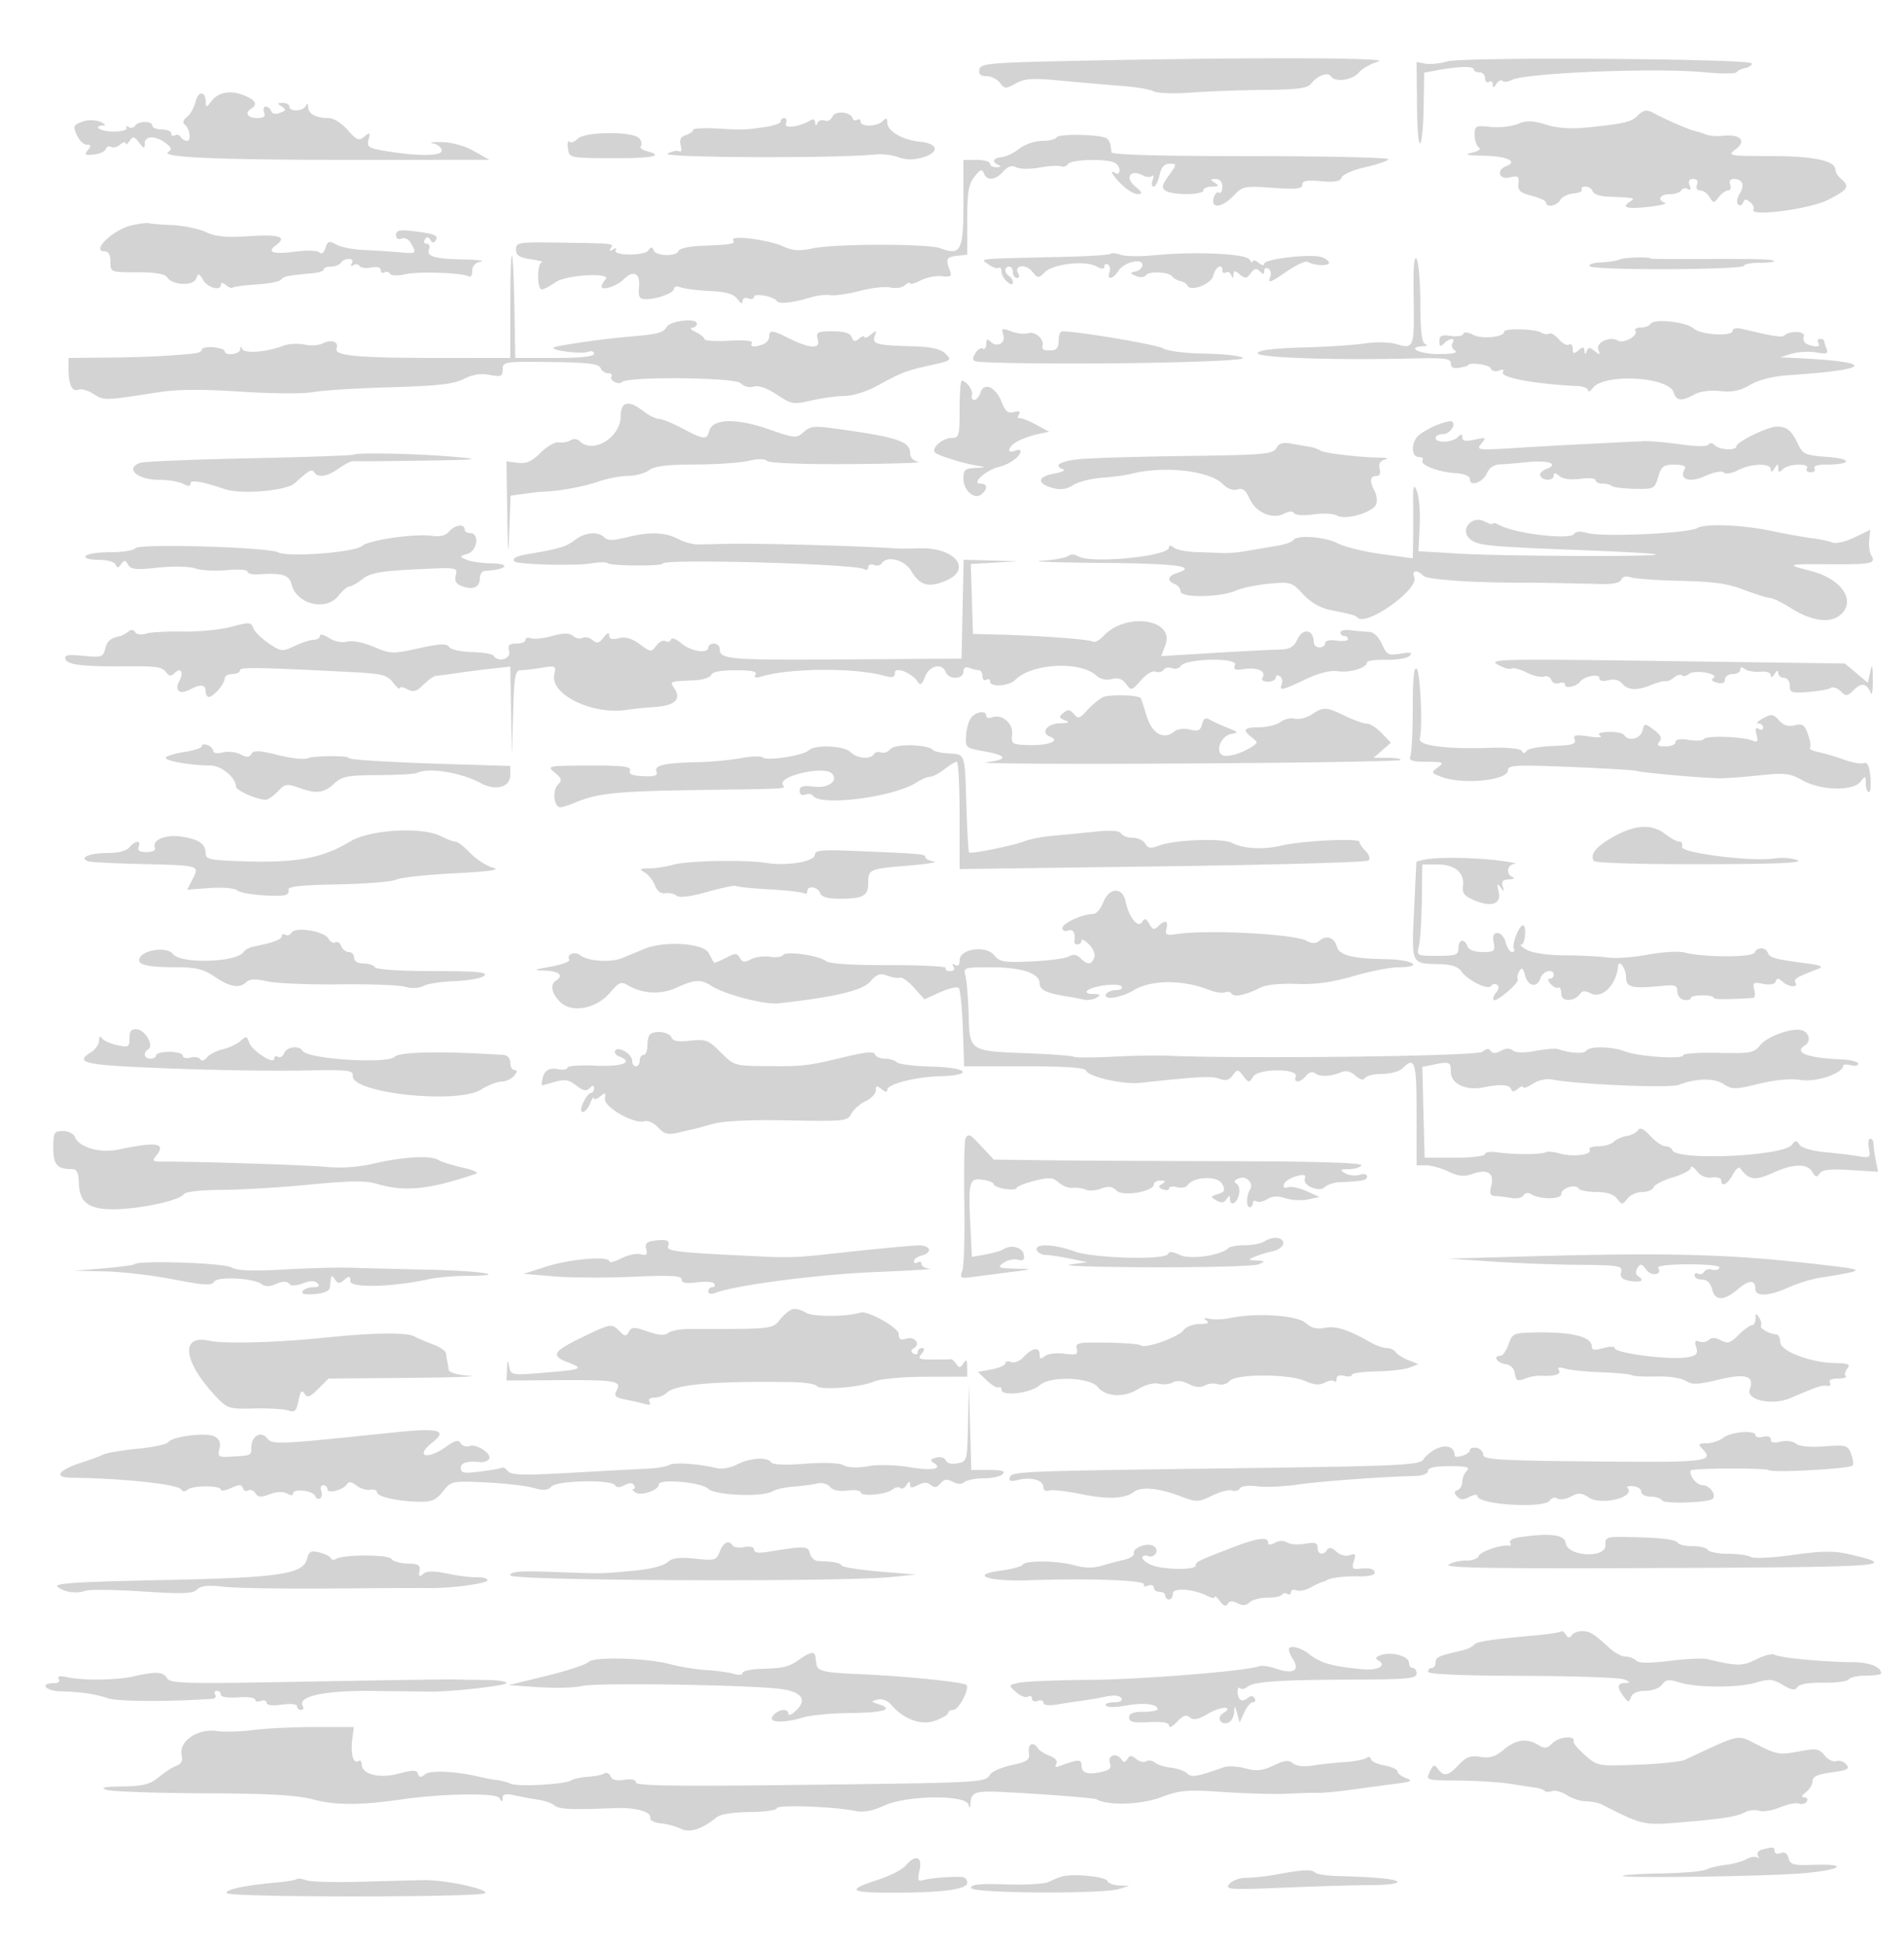 <svg xmlns="http://www.w3.org/2000/svg" width="500" height="511"><path d="M282.513 15.974c-22.76.479-25.017.682-25.323 2.276-.239 1.241.307 1.75 1.876 1.75 1.218 0 2.803.788 3.524 1.75 1.214 1.62 1.522 1.632 4.161.161 2.393-1.334 4.363-1.446 12.299-.697 5.198.491 12.319 1.107 15.825 1.37 3.506.264 7.149.894 8.096 1.401.948.507 5.279.657 9.626.333 4.347-.324 13.001-.64 19.231-.703 9.007-.091 11.569-.435 12.5-1.677 1.533-2.043 4.45-3.106 5.199-1.894 1.024 1.657 5.583 1.038 7.313-.993.913-1.072 3.235-2.382 5.16-2.91 3.798-1.042-34.164-1.122-79.487-.167m97.542.155c-1.895.566-4.483.831-5.75.589L372 16.277l.118 12.112c.129 13.185 1.557 11.895 1.764-1.594l.118-7.704 3.401-.638c5.437-1.02 9.599-1.133 9.599-.26 0 .444.675.807 1.5.807s1.5.702 1.5 1.559.45 1.281 1 .941c.55-.34 1.007-.029 1.015.691.012.966.259.924.946-.162.512-.809 1.239-1.162 1.616-.785.377.377 1.447.278 2.377-.219 3.531-1.89 37.759-3.283 50.546-2.057 4.4.422 8.225.429 8.5.015.275-.413 1.311-.916 2.303-1.117.991-.201 1.779-.744 1.751-1.205-.078-1.269-75.85-1.772-79.999-.532M51.364 26.709c-.383 1.535-1.408 3.345-2.28 4.022-.998.775-1.214 1.516-.584 2 1.366 1.05 1.82 4.269.603 4.269-.542 0-1.268-.457-1.613-1.016-.346-.559-1.047-.758-1.559-.441-.512.316-.931.098-.931-.484S43.875 34 42.5 34s-2.5-.45-2.5-1c0-1.31-3.699-1.296-4.51.016-.346.559-1.117.715-1.714.346s-.835-.264-.53.233c.305.498-1.201.927-3.346.954-3.428.043-5.88-1.449-2.65-1.612.688-.035.233-.472-1.01-.972-1.372-.551-3.235-.537-4.741.035-2.23.848-2.365 1.201-1.33 3.472.634 1.39 1.81 2.528 2.614 2.528 1.159 0 1.214.298.267 1.439-.997 1.202-.736 1.391 1.58 1.144 1.526-.163 2.947-.813 3.158-1.446.21-.632.814-.883 1.341-.557.527.326 1.614.048 2.415-.616.801-.665 1.463-.816 1.471-.336.009.479.467.197 1.019-.628.869-1.298 1.203-1.239 2.485.441 1.292 1.694 1.481 1.726 1.481.25 0-2.09 2.806-2.151 5.495-.12 1.546 1.169 1.701 1.69.687 2.316-2.343 1.449 13.233 2.113 49.219 2.101l35.099-.012-4-2.282c-2.397-1.368-5.803-2.321-8.5-2.38-2.475-.053-3.487.111-2.25.364 1.238.254 2.25 1.102 2.25 1.885 0 1.509-6.859 1.485-15.628-.055-3.585-.629-4.056-1.006-3.577-2.866.488-1.896.361-1.985-1.112-.778-1.452 1.192-2.009.97-4.396-1.75C89.784 32.401 87.567 31 86.359 31c-3.363 0-5.351-1.044-5.438-2.857-.05-1.038-.265-1.182-.583-.393C79.74 29.231 76 29.447 76 28c0-.55-.787-.993-1.75-.985-1.469.013-1.513.165-.278.947 1.24.784 1.171 1.046-.44 1.664-1.171.449-2.064.277-2.305-.446-.217-.649-.854-1.18-1.417-1.18-.563 0-.765.675-.448 1.5.415 1.084-.11 1.5-1.893 1.5-2.499 0-3.302-1.367-1.469-2.5 1.711-1.058 1.11-2.212-1.775-3.407-3.615-1.497-6.867-.948-8.695 1.469-1.284 1.697-1.47 1.727-1.498.247-.055-2.939-1.944-3.009-2.668-.1m167.207 3.967c-.323.843-1.23 1.285-2.015.984-.785-.301-1.645-.01-1.912.646-.346.851-.509.818-.565-.115-.043-.72-.544-1.022-1.112-.671-2.864 1.771-7.142 2.378-6.589.936.308-.801.123-1.456-.409-1.456-.533 0-.969.403-.969.895s-1.912 1.16-4.25 1.484c-5.611.778-5.316.77-12.5.364-3.437-.193-6.25-.02-6.25.385s-.854 1.008-1.897 1.339c-1.35.429-1.737 1.215-1.343 2.724.306 1.171.143 1.867-.365 1.553-.506-.313-1.898-.046-3.092.594-2.052 1.098 44.739 1.284 54.476.217 1.803-.198 4.565.126 6.137.719 1.921.726 3.963.763 6.222.115 4.673-1.34 4.362-3.696-.55-4.174-4.593-.448-8.588-2.787-8.588-5.03 0-1.233-.267-1.318-1.2-.385-1.483 1.483-5.8 1.587-5.8.141 0-.582-.412-.805-.915-.494-.503.311-1.067.108-1.253-.451-.579-1.737-4.623-1.983-5.261-.32m211.393-.231c-1.618 1.597-3.552 2.045-13.034 3.016-4.364.447-7.876.213-10.93-.727-3.594-1.106-5.093-1.142-7.446-.179-1.621.663-4.827 1.01-7.125.77-3.936-.41-4.179-.285-4.179 2.138 0 1.415.506 2.893 1.125 3.284.653.412-.135.985-1.875 1.363-2.198.479-1.344.685 3.191.772 6.019.115 9.036 1.518 5.872 2.732-2.734 1.049-1.911 3.69.928 2.978 2.142-.538 2.458-.31 2.25 1.623-.197 1.838.444 2.421 3.509 3.193 2.063.52 3.75 1.315 3.75 1.768 0 1.413 2.858.901 3.736-.669.46-.822 2.025-1.592 3.478-1.713 1.453-.12 2.423-.573 2.155-1.006-.268-.433.177-.788.989-.788.811 0 1.663.563 1.892 1.25.23.688 1.955 1.309 3.834 1.382 7.334.284 7.529.327 5.945 1.329-2.455 1.553-.696 2.024 5.025 1.346 2.99-.354 4.876-.83 4.191-1.059-2.161-.72-1.349-2.248 1.196-2.248 1.343 0 2.724-.457 3.069-1.016.346-.559 1.124-.71 1.729-.336.708.438.873.087.462-.984-.429-1.118-.121-1.664.937-1.664.99 0 1.362.558 1 1.5-.345.899-.007 1.5.844 1.5.78 0 1.891.788 2.468 1.75.999 1.667 1.113 1.667 2.41 0 .748-.962 1.859-1.75 2.469-1.75.609 0 .849-.675.533-1.5-.359-.935.007-1.5.972-1.5 2.279 0 2.904 1.646 1.488 3.914-.686 1.097-.864 2.353-.397 2.791.467.437 1.056.214 1.309-.497.352-.987.789-1.019 1.852-.136.766.635 1.175 1.506.909 1.936-1.227 1.986 14.688-.067 19.525-2.518 5.318-2.695 5.846-3.527 3.48-5.49-.825-.685-1.504-1.752-1.508-2.372-.017-2.436-5.551-3.628-16.941-3.65-11.303-.022-11.501-.061-9.223-1.813 2.893-2.226 1.232-3.975-3.328-3.506-1.65.169-3.675.022-4.5-.327-.825-.349-2.097-.756-2.828-.906-1.45-.297-7.644-2.96-10.408-4.474-2.338-1.281-3.079-1.205-4.8.493M151.69 36.452c-.798.799-1.774 1.137-2.167.75-.393-.386-.559.421-.369 1.793.345 2.487.378 2.494 11.596 2.545 10.699.049 13.891-.616 9.044-1.884-1.214-.317-1.893-.891-1.509-1.274.384-.384.196-1.302-.416-2.04-1.587-1.911-14.243-1.825-16.179.11m125.757-.366c-.311.503-2.053.914-3.871.914-1.825 0-4.48.924-5.926 2.061-1.442 1.134-3.527 2.129-4.635 2.213-2.256.17-2.672 1.294-.765 2.064.747.301.545.536-.5.583-.962.043-1.75-.371-1.75-.921s-1.575-1-3.5-1H253v11.433c0 12.493-.661 13.76-6.118 11.733-3.234-1.201-27.716-1.172-33.399.04-3.54.755-5.305.644-7.781-.49-3.868-1.771-14.034-3.062-13.175-1.673.639 1.035-.185 1.181-8.487 1.505-3.003.118-5.628.717-5.834 1.333-.509 1.529-5.917 1.421-6.547-.131-.405-1-.684-1-1.392 0-1.054 1.488-9.491 1.422-8.571-.067.37-.598.094-.671-.696-.183-.866.535-1.068.418-.595-.345.788-1.277 1.237-1.231-14.405-1.458-9.846-.143-10.5-.03-10.5 1.825 0 1.54.886 2.113 4 2.586 2.2.335 3.482.672 2.849.75-1.343.166-1.397 7.142-.055 7.142.493 0 2.092-.842 3.552-1.872 2.85-2.011 15.085-2.659 13.122-.696-.533.533-.968 1.358-.968 1.835 0 1.157 4.052-.176 5.775-1.899 2.526-2.527 4.381-1.662 4.039 1.882-.258 2.675.04 3.259 1.686 3.303 2.947.078 7.5-1.596 7.5-2.758 0-.555.782-.709 1.737-.342.956.366 4.401.799 7.656.96 4.356.216 6.275.779 7.263 2.132.825 1.127 1.344 1.336 1.344.539 0-.743.641-1.052 1.5-.722.825.316 1.5.131 1.5-.412 0-1.078 5.168-.133 6 1.097.584.863 4.14.489 8.776-.924 1.802-.549 4.167-.827 5.256-.617 1.089.21 4.559-.29 7.711-1.111s6.792-1.227 8.089-.901c1.298.326 2.991.068 3.764-.573.772-.641 1.404-.874 1.404-.518 0 .357 1.238.01 2.75-.77s4.022-1.278 5.576-1.105c2.295.254 2.704-.001 2.176-1.358-1.226-3.149-.997-3.671 1.748-3.986l2.75-.317v-9.026c0-7.342.353-9.475 1.893-11.432 1.516-1.927 2.008-2.108 2.469-.908.796 2.075 2.989 1.874 5.109-.469 1.255-1.387 2.264-1.709 3.419-1.091.901.482 3.626.513 6.056.069 2.429-.444 4.965-.598 5.634-.341.67.257 1.515-.013 1.878-.601.705-1.14 9.324-1.473 11.96-.461.87.334 1.582 1.26 1.582 2.059 0 .799-.45 1.174-1 .834-1.821-1.125-1.038.371 1.545 2.955 1.4 1.4 3.313 2.53 4.25 2.512 1.374-.027 1.23-.429-.742-2.07-2.751-2.29-1.157-4.558 2.012-2.862.919.492 2.028.573 2.463.18.435-.393.508.073.163 1.035-.346.962-.228 1.75.261 1.75s1.186-1.35 1.548-3c.463-2.107 1.251-3 2.648-3 1.937 0 1.931.08-.222 3.103-1.817 2.553-1.962 3.26-.818 3.985C308.025 51.302 316 51.231 316 50c0-.55 1.012-1.007 2.25-1.015 1.819-.013 1.963-.201.75-.985-1.282-.828-1.246-.972.25-.985 1.105-.009 1.75.744 1.75 2.044 0 1.132-.399 1.813-.886 1.511-.488-.301-1.121.347-1.407 1.441-.757 2.897 2.245 2.532 5.254-.638 2.344-2.47 2.829-2.567 10.25-2.047 6.188.434 7.789.265 7.789-.822 0-1.031 1.203-1.258 4.888-.923 3.619.329 5.031.074 5.436-.982.301-.785 3.072-1.992 6.157-2.682 3.086-.691 5.841-1.629 6.124-2.086.282-.457-15.939-.831-36.046-.831-23.623 0-36.603-.354-36.684-1-.069-.55-.181-1.413-.25-1.917s-.46-1.252-.87-1.661c-1.106-1.106-12.652-1.397-13.308-.336M34.6 59.173C29.73 60.244 23.743 66 27.5 66c.97 0 1.5.972 1.5 2.75 0 2.739.027 2.75 7.036 2.75 4.703 0 7.304.432 7.842 1.303 1.299 2.102 6.834 2.385 7.61.389.592-1.525.773-1.495 1.834.308C54.552 75.588 58 76.521 58 74.766c0-.63.505-.592 1.342.103.738.612 1.551.905 1.806.65.254-.255 3.064-.624 6.243-.82 3.178-.196 6.078-.771 6.444-1.278.627-.868 1.718-1.086 8.413-1.678 1.511-.134 2.748-.581 2.75-.993.001-.412.875-.75 1.943-.75s2.219-.45 2.559-1c.34-.55 1.293-1 2.118-1 .879 0 1.205.478.787 1.155-.426.689-.276.884.371.483.597-.369 1.331-.274 1.631.212.3.485 1.681.665 3.069.399 1.541-.294 2.524-.024 2.524.693 0 .647.419.917.931.601a1.086 1.086 0 011.495.337c.318.514 2.078.57 4.037.128 3.498-.789 15.129-.378 16.695.589.463.287.842-.374.842-1.468 0-1.269.816-2.147 2.25-2.423 1.237-.239-.751-.495-4.418-.57-7.821-.16-9.906-.778-9.162-2.719.299-.779.019-1.417-.622-1.417s-.858-.498-.482-1.107c.489-.791.898-.76 1.434.107.54.873.943.901 1.438.1.803-1.298-.364-1.755-6.188-2.423-3.341-.382-4.25-.163-4.25 1.025 0 .926.575 1.291 1.485.942.864-.331 1.909.224 2.5 1.327 1.441 2.694 1.455 2.685-3.235 2.27a248.49 248.49 0 00-9.25-.592c-2.75-.119-5.982-.763-7.183-1.432-1.903-1.06-2.268-.947-2.849.884-.405 1.277-1.027 1.74-1.586 1.181-.508-.508-3.259-.609-6.15-.226-5.971.791-7.824.215-5.283-1.642 3.051-2.231.981-2.93-7.101-2.396-5.968.394-8.686.131-11.348-1.097-1.925-.888-5.948-1.709-8.939-1.826-2.992-.116-5.692-.339-6-.495-.309-.156-2.316.102-4.461.573m257.082 7.479c-.289.288-5.847.647-12.353.798-23.585.546-21.94.383-19.781 1.961 1.061.777 2.272 1.2 2.691.941.419-.258.761.176.761.967 0 .79.675 1.996 1.5 2.681.946.785 1.5.852 1.5.181 0-.584-.45-1.341-1-1.681-.55-.34-1-1.041-1-1.559s.45-.941 1-.941 1 .675 1 1.5.477 1.5 1.059 1.5.75-.5.372-1.112c-1.332-2.155 1.85-2.763 3.539-.676 1.576 1.945 1.719 1.956 3.421.254 2.174-2.174 10.501-3.129 13.463-1.544 1.521.814 2.146.83 2.146.054 0-.602.43-.828.956-.503.526.325.703 1.252.393 2.059-.811 2.113.956 1.81 2.337-.401 1.41-2.257 6.314-3.473 6.314-1.566 0 .709-.788 1.477-1.75 1.707-1.625.389-1.618.475.101 1.219 1.045.452 2.134.378 2.5-.169.791-1.181 6.093-.97 6.998.279.358.494 1.326 1.045 2.151 1.224.825.179 1.623.662 1.774 1.073.68 1.852 6.263-.198 6.844-2.513.594-2.365 2.382-3.36 2.382-1.326 0 .582.412.805.915.494.503-.311 1.142 0 1.421.691.377.935.526.905.585-.116.066-1.148.343-1.154 1.687-.038 1.359 1.127 1.799 1.074 2.835-.343.934-1.277 1.505-1.399 2.392-.512s1.165.864 1.165-.094c0-.692.481-.962 1.068-.599.588.363.827 1.29.532 2.059-.752 1.958-.247 1.792 4.601-1.514 2.35-1.602 4.709-2.643 5.243-2.312 1.606.992 5.556 1.151 5.556.224 0-.475-.913-1.154-2.029-1.508-2.826-.897-14.971.521-14.971 1.748 0 .568-.652.464-1.5-.239-.825-.685-1.507-.852-1.515-.372-.009.479-.403.26-.877-.488-.99-1.562-14.677-2.158-25.2-1.099-3.525.355-7.374.295-8.555-.134s-2.383-.543-2.671-.255M134 80.333V94l-19.25-.011c-21.383-.012-27.124-.571-26.36-2.564.656-1.708-1.423-2.395-3.699-1.223-.994.512-3.162.634-4.816.271-1.654-.364-4.215-.193-5.691.38-4.199 1.628-10.035 2.06-10.56.781-.316-.768-.492-.731-.545.116-.084 1.335-4.079 1.789-4.079.463 0-.433-1.35-.89-3-1.016s-3 .132-3 .573c0 .441-.788.892-1.75 1.002-5.725.657-13.034 1.02-22.5 1.117L18 94v2.918c0 4.109.928 6.047 2.59 5.409.784-.301 2.584.212 4.001 1.14 2.672 1.751 2.867 1.746 17.005-.464 4.958-.775 11.467-.822 21.596-.156 7.975.524 16.481.582 18.904.13 2.422-.453 11.604-1.03 20.404-1.284 12.502-.36 16.723-.836 19.305-2.178 2.267-1.177 4.389-1.514 6.75-1.071 3.034.57 3.445.397 3.445-1.443 0-2.018.437-2.085 12.573-1.938 9.716.118 12.694.469 13.107 1.545.294.765 1.187 1.392 1.986 1.392.799 0 1.203.403.899.895-.617.999 1.922 2.284 2.792 1.414 1.484-1.483 29.596-1.213 31.109.299.898.899 2.331 1.274 3.477.91 1.245-.395 3.426.36 6.046 2.094 3.879 2.566 4.367 2.649 9.131 1.55 2.768-.639 6.686-1.175 8.706-1.19 2.021-.016 5.699-1.134 8.174-2.485 6.817-3.722 8.027-4.193 14.3-5.563 5.565-1.216 5.728-1.34 4-3.036-1.35-1.327-3.674-1.821-9.3-1.978-8.983-.249-10.063-.57-9.25-2.743.544-1.451.406-1.489-1.063-.295-.928.755-1.687 1.038-1.687.628 0-.41-.622-.228-1.383.403-1.067.885-1.517.799-1.969-.377-.403-1.051-1.968-1.526-5.023-1.526-3.945 0-4.38.222-3.915 2 .388 1.483.031 2-1.382 2-1.048 0-3.67-.9-5.828-2-4.647-2.369-5.5-2.463-5.5-.607 0 .766-.712 1.666-1.582 2-2.321.891-3.619.741-2.95-.341.355-.575-1.988-.804-5.941-.581-3.59.202-6.527.022-6.527-.399 0-.422-1.012-1.255-2.25-1.852-1.238-.596-1.687-1.115-1-1.152.688-.038 1.25-.532 1.25-1.099 0-1.569-7.018-.759-7.956.917-.85 1.518-2.381 1.905-10.044 2.539-6.863.568-19.111 2.352-19.617 2.859-.759.759 7.355 1.754 9.038 1.108.868-.333 1.579-.108 1.579.501 0 .738-3.449 1.107-10.347 1.107h-10.348l-.218-13.232c-.12-7.278-.414-13.428-.653-13.667-.238-.239-.434 5.716-.434 13.232m237.22-2.125c.222 13.115.076 13.512-4.471 12.165-1.827-.542-5.437-.627-8.249-.196-2.75.422-10.142.905-16.427 1.075-7.502.202-11.558.704-11.811 1.462-.405 1.214 19.722 1.919 40.488 1.418 8.701-.21 10.25-.013 10.25 1.304 0 1.067.703 1.42 2.25 1.132 1.238-.231 2.25-.511 2.25-.623 0-.936 5.556-.241 5.933.742.286.743 1.205 1.006 2.193.626 1.069-.41 1.459-.259 1.048.405-.868 1.405 8.527 3.161 19.576 3.658 1.512.068 2.764.574 2.782 1.124.017.55.588.27 1.267-.623 2.973-3.905 19.905-2.961 21.22 1.184.717 2.259 2.044 2.387 5.412.522 1.456-.807 4.179-1.165 6.794-.892 3.232.337 5.282-.088 7.909-1.638 2.289-1.35 5.909-2.251 10.206-2.539 22.575-1.515 22.869-3.539.66-4.549l-3-.137 3-.937c1.65-.515 4.523-.67 6.384-.344 2.864.503 3.287.34 2.75-1.058-.349-.909-.634-1.841-.634-2.071 0-.23-.477-.418-1.059-.418s-.781.45-.441 1c.69 1.117-.556 1.299-2.855.417-.835-.32-1.265-1.243-.955-2.051.554-1.446-3.769-1.621-5.18-.21-.516.516-3.261.076-10.76-1.728-1.679-.404-2.75-.251-2.75.393 0 1.621-8.277 1.17-10.226-.558-1.985-1.759-10.4-2.677-11.293-1.232-.33.533-1.499.969-2.599.969s-1.736.427-1.413.95c.746 1.207-3.162 3.358-4.547 2.502-2.045-1.264-5.897.446-5.199 2.308.556 1.484.418 1.55-.939.448-1.299-1.055-1.684-1.055-2.108 0-.403 1.005-.536.987-.597-.08-.064-1.106-.37-1.131-1.579-.128-1.232 1.023-1.5.945-1.5-.437 0-.924-.438-1.41-.973-1.079-.536.33-1.741-.295-2.679-1.39-.937-1.095-2.074-1.763-2.526-1.484-.452.28-1.384.156-2.072-.274-1.6-1.001-9.75-1.188-9.75-.224 0 1.425-5.899 2.012-8.144.811-1.36-.728-2.389-.825-2.583-.243-.177.531-1.661.77-3.297.53-2.368-.348-2.976-.066-2.976 1.377 0 1.41.267 1.546 1.2.613 1.51-1.51 3.15-1.575 2.231-.088-.378.611-.067 1.504.691 1.984.879.557-.706.879-4.372.889-5.024.013-8.644-1.854-4-2.064 1.045-.047 1.247-.282.5-.583-.883-.357-1.254-3.486-1.265-10.671-.009-5.592-.454-10.842-.989-11.667-.656-1.01-.909 2.321-.776 10.208m54.183-10.095c-1.046.41-3.392.778-5.212.817-1.82.038-3.054.482-2.743.986.687 1.111 40.552.978 40.552-.136 0-.429 1.875-.78 4.167-.78 2.291 0 3.965-.201 3.72-.446-.506-.506-3.411-.583-20.387-.536-6.6.018-12-.018-12-.079 0-.546-6.622-.404-8.097.174M263.462 87.881c.704 2.218-1.66 3.521-3.34 1.841-.829-.829-1.122-.663-1.122.637 0 .967-.427 1.495-.95 1.172-.522-.323-1.438.326-2.035 1.441-1.022 1.91-.779 2.038 4.2 2.203 22.063.728 67.285-.075 66.184-1.176-.551-.551-5.028-1.061-9.95-1.134-5.139-.076-9.811-.662-10.974-1.375-1.593-.976-22.38-4.49-26.563-4.49-.502 0-.912 1.125-.912 2.5 0 2.273-.81 2.792-3.75 2.4-.413-.055-.622-.552-.465-1.105.489-1.723-1.983-3.867-3.794-3.292-.95.301-2.942.086-4.427-.479-2.408-.915-2.635-.823-2.102.857M252 107.5c0 6.92-.16 7.5-2.071 7.5-2.469 0-5.578 2.804-4.315 3.89 1.012.871 7.671 2.893 11.386 3.458 1.994.303 1.842.407-.75.516-2.811.118-3.25.492-3.25 2.776 0 3.179 2.882 5.702 4.747 4.155 1.715-1.423 1.574-2.795-.286-2.795-2.507 0 1.486-3.585 4.91-4.408 2.79-.671 5.629-2.753 5.629-4.128 0-.373-.675-.419-1.5-.102-2.367.908-1.747-1.159.75-2.5 1.238-.665 3.6-1.498 5.25-1.851l3-.642-3.5-1.89c-1.925-1.04-3.871-1.787-4.324-1.66-.454.127-.496-.301-.094-.952.502-.811.097-1.016-1.29-.654-1.578.413-2.303-.193-3.313-2.767-1.516-3.863-4.611-5.179-5.512-2.343-.331 1.043-1.059 1.897-1.618 1.897-.558 0-.83-.558-.602-1.241.392-1.175-1.447-3.759-2.676-3.759-.314 0-.571 3.375-.571 7.5m-89 1.82c0 5.514-7.294 9.986-10.713 6.567a1.986 1.986 0 00-2.45-.275c-.735.461-2.13.708-3.099.548-.969-.159-3.118 1.067-4.776 2.724-2.302 2.303-3.716 2.926-5.988 2.638l-2.974-.376.208 13.677c.167 11.049.27 11.916.536 4.509l.329-9.169 3.713-.519c2.043-.286 4.389-.538 5.214-.56 3.884-.105 10.431-1.325 14.148-2.636 2.257-.797 5.734-1.462 7.728-1.48 1.993-.017 4.498-.692 5.565-1.5 1.402-1.06 4.734-1.475 12-1.492 5.533-.013 11.859-.441 14.058-.951 2.501-.58 4.355-.571 4.95.024.549.549 9.644.893 21.501.815 11.303-.075 19.538-.331 18.3-.57-1.377-.265-2.25-1.159-2.25-2.305 0-3.034-3.222-4.14-18.226-6.254-6.944-.979-7.925-.908-9.7.698-1.902 1.722-2.248 1.693-9.407-.779-8.444-2.916-14.576-2.718-15.417.499-.63 2.41-1.422 2.336-7.038-.653-2.583-1.375-5.375-2.51-6.204-2.522-.829-.012-2.633-.902-4.008-1.978-3.918-3.065-6-2.607-6 1.32m214.124 2.374c-1.856.778-3.994 2.033-4.75 2.789-1.88 1.881-1.759 5.517.185 5.517.857 0 1.313.398 1.013.884-.737 1.192 4.063 3.054 8.676 3.364 2.314.156 3.749.758 3.75 1.575.003 2.094 3.399.9 4.489-1.579.628-1.427 1.903-2.272 3.5-2.321 1.382-.042 4.479-.295 6.881-.562 5.552-.616 8.727.417 5.318 1.731-1.273.49-2.034 1.345-1.691 1.9.846 1.368 3.505 1.282 3.505-.114 0-.773.471-.732 1.51.13.935.776 3.027 1.049 5.5.718 2.194-.295 3.99-.129 3.99.369s.825.905 1.833.905c1.009 0 2.113.279 2.454.621.342.341 3.004.669 5.917.73 5.139.106 5.324.013 6.253-3.121.831-2.807 1.395-3.23 4.309-3.23 1.962 0 3.098.411 2.739.992-1.751 2.833.977 3.919 5.151 2.051 2.374-1.063 4.509-1.478 5.013-.974.504.504 2.088.251 3.719-.595 3.481-1.806 8.606-1.939 8.627-.224.011.833.339.75.985-.25.824-1.276.972-1.283.985-.05.012 1.128.282 1.183 1.215.25 1.453-1.453 7.187-1.635 6.3-.2-.34.55.11 1 1 1s1.34-.45 1-1c-.367-.593.796-1 2.859-1 6.861 0 7.343-1.484.649-2-6.027-.464-6.594-.715-7.904-3.5-1.632-3.465-2.854-4.463-5.494-4.485-2.309-.018-10.61 4.02-10.61 5.162 0 1.209-4.42 1.003-5.687-.264-.627-.627-1.326-.7-1.652-.173-.34.55-3.272.526-7.363-.06-3.739-.535-8.148-.909-9.798-.83-17.269.829-24.539 1.215-33.49 1.776-9.965.625-10.417.569-9.02-1.114 1.37-1.65 1.249-1.723-1.76-1.063-2.327.511-3.23.352-3.23-.57 0-.995-.267-1.012-1.2-.079-1.451 1.451-5.8 1.601-5.8.2 0-.55.852-1 1.893-1 1.878 0 3.668-2.576 2.313-3.328-.388-.216-2.225.244-4.082 1.022m-41.969 5.993c-.882 1.576-3.28 1.782-23.818 2.048-12.56.163-25.2.546-28.087.852-4.959.526-6.771 1.734-4 2.667.688.232-.466.745-2.564 1.141-4.377.826-4.45 2.623-.152 3.772 2.029.543 3.619.307 5.285-.784 1.31-.858 4.699-1.726 7.532-1.927 2.832-.202 6.274-.659 7.649-1.017 8.492-2.21 20.564-.875 24.104 2.665 1.225 1.225 2.714 1.771 3.848 1.411 1.378-.437 2.189.183 3.186 2.434 1.604 3.625 6.059 5.551 9.088 3.93 1.282-.686 2.257-.73 2.651-.12.356.551 2.553.685 5.123.312 2.475-.36 5.247-.215 6.161.322 2.163 1.272 9.411-.835 10.232-2.975.33-.859.151-2.401-.397-3.425-1.387-2.592-1.243-3.993.41-3.993.892 0 1.224-.699.908-1.909-.335-1.279.109-2.071 1.343-2.401 1.11-.297.65-.504-1.157-.522-5.488-.052-14.647-1.141-15.832-1.881-.642-.402-1.843-.83-2.668-.951-.825-.121-2.932-.486-4.682-.811-2.408-.446-3.421-.164-4.163 1.162m-242.238 1.704c-.229.215-12.586.644-27.46.952-14.874.309-27.811.856-28.75 1.216-3.943 1.513-.608 4.441 5.059 4.441 2.401 0 5.236.466 6.3 1.035 1.344.719 1.934.714 1.934-.019 0-1.106 2.732-.674 9.069 1.437 4.353 1.449 16.111.444 18.332-1.567 3.796-3.439 4.509-3.841 5.105-2.876.963 1.558 3.438 1.166 6.524-1.032 1.562-1.112 3.207-1.958 3.655-1.881.448.077 8.465.017 17.815-.133 15.476-.249 16.238-.341 8.5-1.02-9.401-.825-25.432-1.165-26.083-.553M371.102 132.5c.034 3.3.025 7.825-.02 10.057l-.082 4.056-8.25-1.127c-4.538-.619-9.69-1.882-11.45-2.806-3.37-1.769-10.807-2.286-11.717-.815-.294.476-2.233 1.139-4.309 1.474-2.076.335-5.574.928-7.774 1.318s-5.125.648-6.5.574a364.642 364.642 0 00-7-.269c-2.475-.074-5.062-.6-5.75-1.17-.785-.651-1.25-.671-1.25-.052 0 2.38-20.699 4.368-23.966 2.302-.856-.542-1.912-.559-2.535-.041-.588.487-3.753 1.052-7.034 1.254-3.281.202 3.823.452 15.785.556 20.039.174 25.382.902 19.75 2.689-2.369.752-2.597 2.057-.5 2.862.825.316 1.5 1.177 1.5 1.912 0 1.765 10.335 1.639 14.5-.176 1.65-.72 5.627-1.543 8.837-1.831 5.604-.501 5.957-.391 8.83 2.754 1.95 2.135 4.445 3.58 7.163 4.147 6.244 1.303 6.564 1.393 7.197 2.026 2.352 2.351 16.089-7.425 14.876-10.587-.729-1.9.682-2.122 2.423-.381 1.017 1.017 13.855 1.857 27.174 1.778 2.116-.013 13.578.201 19.377.361 3.146.087 5.052-.319 5.369-1.145.311-.81 1.273-1.029 2.622-.596 1.173.377 7.082.786 13.132.911 8.408.174 12.293.726 16.486 2.346 3.017 1.165 6.064 2.119 6.77 2.119.706 0 3.15 1.178 5.43 2.617 5.88 3.712 10.948 4.229 13.597 1.386 3.456-3.71-.534-9.096-8.194-11.062-6.777-1.738-6.505-1.841 4.707-1.769 11.258.072 12.436-.179 11.091-2.355-.447-.724-.686-2.528-.531-4.009l.283-2.694-4.166 2.013c-2.352 1.136-4.886 1.713-5.819 1.325-.91-.379-3.229-.874-5.154-1.102-1.925-.227-6.875-1.116-11-1.975-7.543-1.571-17.277-1.94-19.237-.729-2.275 1.407-24.98 2.439-28.901 1.315-1.76-.505-3.078-.42-3.476.224-1.019 1.649-15.325-.011-19.541-2.268-1.015-.543-1.845-.731-1.845-.417s-.943.066-2.095-.551c-3.293-1.762-6.647 2.069-3.949 4.511 2.024 1.831 4.085 2.035 31.044 3.067 9.625.369 17.687.851 17.917 1.072.67.645-40.627.461-52.011-.233l-10.406-.634.317-6.616c.174-3.639-.155-7.741-.73-9.116-.884-2.113-1.037-1.571-.985 3.5m-253.173 7.085c-.867 1.045-2.357 1.431-4.372 1.131-4.524-.673-16.644 1.062-18.471 2.644-1.948 1.687-19.477 3.037-21.987 1.693-2.584-1.383-36.782-2.375-37.576-1.09-.353.57-3.288 1.037-6.523 1.037s-6.16.45-6.5 1c-.372.603.962 1 3.358 1 2.243 0 4.196.545 4.483 1.25.393.969.723.942 1.466-.12.801-1.144 1.102-1.119 1.826.153.714 1.255 2.101 1.391 7.867.777 4.019-.429 8.191-.339 9.795.21 1.538.527 5.25.724 8.25.44 3-.285 5.455-.109 5.455.39s1.237.824 2.75.721c6.405-.435 8.196.114 8.848 2.714 1.293 5.15 9.029 7.026 12.223 2.965 1.082-1.375 2.404-2.5 2.938-2.5.534 0 2.093-.882 3.464-1.961 2.016-1.585 4.65-2.069 13.758-2.525 11.055-.553 11.255-.525 10.72 1.522-.397 1.517.047 2.306 1.627 2.894 2.879 1.07 4.672.289 4.672-2.037 0-1.041.563-1.927 1.25-1.97 5.924-.362 7.214-1.905 1.667-1.993-2.43-.039-5.317-.463-6.417-.942-1.943-.847-1.936-.891.25-1.546 2.613-.784 3.255-5.442.75-5.442-.825 0-1.5-.45-1.5-1 0-1.553-2.607-1.178-4.071.585m32.956 2.275c-2.193 1.71-4.142 2.289-12.302 3.652-3.042.509-4.231 1.173-3.466 1.938.8.801 16.269 1.181 20.106.495 2.047-.367 3.998-.392 4.336-.056.731.728 14.44.833 14.442.111.002-1.344 50.657.053 52.933 1.459.586.363 1.066.134 1.066-.507s.661-.912 1.468-.603c.807.31 1.734.133 2.059-.393 1.344-2.174 6.027-.98 7.778 1.983 2.248 3.805 4.52 4.45 9.034 2.564 7.16-2.992 2.408-8.836-6.929-8.521-2.425.082-5.197.094-6.16.026-9.339-.654-36.582-1.396-44.25-1.205-3.025.075-6.54.148-7.811.161-1.272.013-3.612-.648-5.201-1.47-3.454-1.786-7.516-1.893-13.61-.359-3.363.847-4.796.847-5.643 0-1.694-1.694-5.159-1.374-7.85.725m101.894 18.116l-.279 12.975-30.553.206c-30.489.204-32.947.002-32.947-2.716 0-.793-.675-1.441-1.5-1.441s-1.5.45-1.5 1c0 1.763-4.615 1.069-7.075-1.065-1.374-1.192-2.533-1.612-2.739-.994-.196.589-.837.775-1.423.412-.587-.362-1.672.17-2.413 1.183-1.298 1.775-1.456 1.762-4.338-.369-2.088-1.544-3.747-2.021-5.501-1.58-1.752.439-2.521.219-2.543-.729-.021-.907-.509-.727-1.469.54-1.168 1.544-1.715 1.668-2.924.664-.818-.679-1.977-.932-2.575-.562-.598.37-1.709.157-2.467-.473-1.031-.855-2.439-.86-5.561-.019-2.3.619-4.809.885-5.577.59-.767-.294-1.395-.099-1.395.433 0 .533-1.083.969-2.406.969-1.914 0-2.3.409-1.884 2 .535 2.047-2.948 3.041-4.104 1.172-.281-.456-2.854-.882-5.717-.947-2.908-.067-5.54-.66-5.963-1.344-.59-.956-2.342-.877-7.968.357-6.882 1.51-7.42 1.493-11.796-.383-2.695-1.155-5.573-1.718-6.98-1.365-1.423.358-3.364-.035-4.788-.967-1.317-.863-2.394-1.109-2.394-.546S83.281 168 82.401 168c-.879 0-3.135.729-5.013 1.62-3.284 1.559-3.546 1.53-6.902-.75-1.919-1.303-3.729-3.113-4.023-4.02-.484-1.494-1.027-1.518-5.749-.252-2.868.768-8.589 1.328-12.714 1.243-4.125-.085-8.475.159-9.666.543-1.239.399-2.454.231-2.839-.392-.438-.708-1.079-.752-1.834-.126-.639.53-1.611 1.059-2.161 1.176-2.524.536-3.36 1.263-3.892 3.385-.526 2.094-.999 2.242-5.721 1.788-4.098-.394-5.052-.211-4.684.895.47 1.409 4.49 1.933 14.297 1.864 9.778-.069 11.013.085 12.085 1.512.817 1.088 1.368 1.161 2.233.296 1.676-1.676 2.522-.286 1.26 2.072-1.35 2.522.11 3.651 2.836 2.192 2.722-1.457 4.086-1.305 4.086.454 0 .825.38 1.5.845 1.5 1.201 0 4.155-3.433 4.155-4.829 0-.644.9-1.171 2-1.171s2-.427 2-.95c0-.902 4.091-.844 28.975.415 8.374.424 9.678.744 11.228 2.757.964 1.253 1.763 1.925 1.775 1.493.012-.432.912-.309 1.999.273 1.591.851 2.418.617 4.232-1.197 1.24-1.24 2.712-2.284 3.273-2.32.56-.036 3.043-.36 5.518-.721 2.475-.36 6.638-.893 9.25-1.184l4.75-.528.214 11.731.214 11.731.319-11.25c.278-9.837.534-11.251 2.036-11.261.944-.006 3.429-.294 5.521-.64 3.617-.597 3.777-.511 3.257 1.761-1.2 5.237 10.043 10.71 19.077 9.288 1.574-.248 4.777-.576 7.117-.729 5.357-.351 7.19-1.926 5.461-4.694-1.358-2.175-1.705-2.019 5.209-2.342 2.159-.101 4.109-.734 4.333-1.408.262-.784 2.558-1.225 6.384-1.225 4.272 0 5.772.33 5.261 1.158-.506.818-.01.95 1.691.452 7.579-2.222 24.322-2.299 32.156-.148 2.141.588 2.75.412 2.75-.794 0-1.795 4.611.084 6.093 2.482.561.908 1.094.489 1.825-1.434 1.13-2.972 4.482-3.721 5.444-1.216.78 2.034 4.638 1.945 4.638-.107 0-1.055.544-1.398 1.582-1 .87.334 1.995.607 2.5.607.505 0 .918.702.918 1.559s.45 1.281 1 .941c.55-.34 1-.141 1 .441 0 1.593 4.929 1.273 6.633-.431 4.322-4.322 16.959-4.999 21.227-1.137 1.073.972 2.597 1.32 4.076.933 1.667-.435 2.78-.056 3.777 1.288 1.364 1.839 1.5 1.806 3.884-.938 1.417-1.633 3.081-2.61 3.904-2.294.789.303 1.72.09 2.068-.474.348-.563 1.339-.753 2.202-.422s1.898.07 2.299-.58c1.225-1.982 15.019-2.28 14.262-.308-.494 1.286-.041 1.496 2.396 1.112 3.432-.541 5.854.559 4.841 2.198-.419.678.116 1.112 1.372 1.112 1.132 0 2.059-.477 2.059-1.059s.481-.762 1.068-.399c.588.363.827 1.29.532 2.059-.733 1.91-.125 1.793 6.189-1.195 3.604-1.705 6.55-2.436 8.597-2.136 3.126.46 7.614-.928 7.614-2.354 0-.42 2.257-.714 5.015-.655 2.759.06 5.532-.408 6.164-1.04.865-.865.275-1.007-2.383-.575-3.22.522-3.653.298-4.908-2.537-.855-1.931-2.136-3.135-3.382-3.178-1.103-.038-3.244-.232-4.756-.432-1.512-.199-2.75.057-2.75.569 0 .513.45.932 1 .932s1 .372 1 .827c0 .455-1.35.628-3 .386-1.801-.264-3 .005-3 .674 0 .612-.675 1.113-1.5 1.113s-1.5-.62-1.5-1.378c0-3.213-2.79-3.832-4.184-.927-1.127 2.35-1.993 2.819-5.331 2.893-2.192.048-9.961.45-17.264.892l-13.28.805 1.095-2.88c2.601-6.841-10.331-8.759-16.247-2.409-1.049 1.126-2.324 1.791-2.832 1.477-.971-.6-13.937-1.558-24.957-1.845l-6.5-.168-.287-9.181-.287-9.182 6.287-.356 6.287-.356-7.221-.192-7.221-.193-.279 12.976m140.495 14.538c1.525.866 3.158 1.337 3.628 1.046.47-.29 2.277.181 4.015 1.048 1.738.867 3.78 1.339 4.538 1.047.759-.291 1.625.11 1.924.891.305.793 1.225 1.16 2.083.83.846-.324 1.538-.106 1.538.486 0 1.083 3.058.392 4-.904 1.005-1.384 5-2.116 5-.917 0 .74.885.954 2.386.577 1.509-.379 2.839-.051 3.622.892 1.486 1.79 3.885 1.893 7.677.329 1.548-.639 3.2-1.074 3.67-.965.471.108 1.494-.334 2.274-.981.781-.648 1.705-.893 2.053-.544.349.348 1.173.186 1.833-.361.659-.548 2.649-.705 4.423-.35 1.903.38 2.746.939 2.058 1.364-.759.47-.439.91.919 1.266 1.383.361 2.085.071 2.085-.862 0-.773.9-1.406 2-1.406s2-.505 2-1.122c0-.737.43-.797 1.25-.176.688.522 2.488.829 4 .683 1.602-.155 2.756.232 2.765.925.009.714.404.59.985-.31.646-1 .974-1.083.985-.25.008.688.69 1.25 1.515 1.25.846 0 1.5.894 1.5 2.05 0 1.838.501 2.011 4.832 1.664 2.657-.213 5.321-.69 5.919-1.06.598-.37 1.783.023 2.633.873 1.393 1.393 1.733 1.356 3.462-.373 1.995-1.995 3.45-1.717 4.425.846.314.825.553-.75.532-3.5-.031-3.842-.186-4.329-.671-2.102l-.632 2.898-3.002-2.529-3.003-2.528-46.997-.65c-43.068-.595-46.766-.517-44.224.925M371 185.718c0 6.115-.273 11.83-.607 12.7-.501 1.306.239 1.588 4.25 1.614 4.439.029 4.694.155 2.959 1.468-1.821 1.379-1.788 1.479.815 2.468 5.685 2.162 17.583.994 17.583-1.726 0-1.333 2.097-1.438 16.671-.837 9.169.379 16.932.848 17.25 1.044.664.407 17.076 1.865 21.579 1.917 1.65.019 6.395-.325 10.545-.764 6.696-.709 7.964-.563 11.28 1.3 4.82 2.707 13.345 2.901 15.283.348 1.23-1.621 1.331-1.584 1.36.5.018 1.238.381 2.25.808 2.25.427 0 .602-1.829.389-4.064-.273-2.863-.779-3.914-1.713-3.556-.729.28-3.042-.113-5.139-.872-2.097-.76-5.104-1.657-6.681-1.993-1.577-.337-2.627-.854-2.332-1.149.295-.295.067-1.882-.506-3.528-.877-2.515-1.432-2.895-3.48-2.381-1.698.427-2.95.035-4.126-1.292-1.494-1.685-1.975-1.748-4.188-.549-1.375.745-1.937 1.361-1.25 1.369.688.008 1.25.492 1.25 1.074 0 .582-.521.737-1.158.344-.798-.494-.976-.023-.572 1.52.472 1.807.263 2.101-1.093 1.538-2.509-1.043-12.124-1.356-12.706-.413-.279.451-2.074.566-3.989.255-2.256-.366-3.482-.167-3.482.566 0 .622-1.18 1.131-2.622 1.131-1.978 0-2.371-.307-1.598-1.25.743-.907.346-1.758-1.446-3.098-2.425-1.814-2.48-1.809-3.019.25-.56 2.143-3.71 2.885-4.795 1.13-.329-.533-2.176-.909-4.103-.836-2.306.086-3.063.422-2.211.982.744.489-.52.576-2.975.205-3.505-.529-4.168-.383-3.706.821.451 1.177-.669 1.509-5.71 1.691-3.45.124-6.563.697-6.918 1.272-.45.727-.844.728-1.293.002-.381-.617-3.808-.943-8.375-.796-11.552.372-18.809-.571-18.373-2.389.773-3.224.13-17.398-.832-18.36-.699-.699-1.024 2.512-1.024 10.094m-81.5-2.578c-1.1.622-2.955 2.197-4.122 3.502-1.865 2.084-2.275 2.187-3.383.852-1.003-1.208-1.559-1.27-2.725-.303-1.266 1.051-1.214 1.313.383 1.942 1.395.549 1.078.744-1.296.797-3.466.077-5.217 2.524-2.544 3.554 2.795 1.077-.603 2.345-5.813 2.168-4.259-.144-4.485-.296-4.22-2.851.303-2.926-2.727-5.419-5.358-4.409-.782.3-1.422.109-1.422-.423 0-1.459-2.594-1.163-3.93.447-.646.779-1.264 2.897-1.373 4.708-.188 3.136.005 3.328 4.068 4.035 6.84 1.19 7.286 2.274 1.235 3.005-3.025.366 20.075.516 51.334.333 31.258-.182 57.096-.593 57.416-.914.321-.321-1.136-.583-3.236-.583h-3.82l2.28-1.977 2.28-1.978-2.377-2.505c-1.307-1.378-3.08-2.513-3.939-2.523-.859-.009-3.425-.917-5.702-2.017-5.004-2.418-5.627-2.445-8.773-.384-1.357.889-3.345 1.387-4.418 1.106-1.074-.281-2.76.103-3.749.852-.988.749-3.483 1.377-5.546 1.394-4.154.035-4.609.643-2 2.672 1.653 1.286 1.64 1.43-.25 2.611-3.061 1.912-6.853 2.796-7.825 1.824-1.445-1.445.265-4.921 2.622-5.333 2.013-.352 1.944-.487-.797-1.564-1.65-.648-3.742-1.604-4.648-2.123-1.268-.727-1.772-.468-2.189 1.124-.438 1.675-1.046 1.942-3.197 1.402-1.505-.378-3.243-.181-4.007.453-2.855 2.369-5.885.707-7.35-4.034-.766-2.475-1.441-4.561-1.5-4.636-.731-.913-8.581-1.087-10.109-.224M53 195.918c0 .47-2.015 1.157-4.477 1.526s-4.702 1.036-4.977 1.481c-.515.835 6.469 2.075 11.683 2.075 2.846 0 6.661 3.143 6.738 5.549.032 1.022 5.533 3.451 7.815 3.451.627 0 2.061-.989 3.188-2.198 1.838-1.973 2.386-2.075 5.36-1 4.73 1.711 6.722 1.498 9.386-1.005 2.057-1.932 3.48-2.21 11.565-2.256 5.07-.029 9.669-.283 10.219-.563 2.987-1.525 11.518-.158 16.812 2.693 3.87 2.085 7.688 1.03 7.688-2.123v-2.413l-16.75-.517c-15.413-.474-25.75-1.12-25.75-1.607 0-.643-9.27-.579-10.563.072-.871.439-4.349.086-7.85-.796-4.974-1.253-6.447-1.322-7.059-.332-.59.954-1.274.984-2.88.124-1.159-.62-3.241-.843-4.627-.495-1.438.361-2.521.202-2.521-.369 0-.55-.675-1.26-1.5-1.577-.825-.316-1.5-.19-1.5.28m180.859.752c-.649.782-1.768 1.195-2.487.919-.719-.276-1.574-.071-1.899.455-.9 1.455-4.431 1.141-6.116-.544-1.715-1.716-9.415-2.042-10.991-.466-1.362 1.362-11.054 2.872-12.072 1.881-.437-.425-3.003-.355-5.703.156-2.7.51-7.65.985-11 1.055-8.961.186-11.827.816-11.196 2.46.409 1.067-.412 1.36-3.473 1.24-2.89-.113-3.866-.53-3.497-1.492.409-1.064-1.754-1.327-10.706-1.301-10.986.033-11.174.071-9.038 1.855 1.871 1.562 1.982 2.021.78 3.222-1.466 1.466-.949 5.89.688 5.89.503 0 2.363-.604 4.133-1.343 5.691-2.375 10.814-2.892 31.718-3.197 24.843-.363 23.237-.267 22.57-1.347-1.412-2.285 10.749-5.126 12.87-3.006 1.861 1.859-.843 3.92-4.556 3.472-3.044-.367-3.884-.132-3.884 1.084 0 .953.566 1.334 1.468.988.807-.31 1.702-.184 1.989.279 1.792 2.901 21.326.407 27.258-3.479 1.218-.798 2.793-1.461 3.5-1.473.707-.012 2.41-.902 3.785-1.978s2.838-1.966 3.25-1.978c.412-.012.75 6.324.75 14.081v14.103l53.25-.711c29.288-.39 53.649-1.083 54.136-1.538.504-.472.18-1.533-.75-2.464-.9-.9-1.636-1.998-1.636-2.44 0-1.023-15.206-.284-20.5.996-4.659 1.126-10.155.822-13-.72-2.382-1.291-15.045-.833-19.049.69-2.282.867-2.986.777-3.685-.473-.476-.851-1.941-1.546-3.257-1.546-1.315 0-2.706-.509-3.09-1.132-.479-.775-2.78-.912-7.309-.434a695.29 695.29 0 01-11.004 1.07c-2.416.205-5.566.825-7 1.378-3.181 1.226-14.129 3.429-14.617 2.94-.194-.194-.523-5.847-.73-12.563-.426-13.791-.184-13.117-4.811-13.43-1.897-.128-3.673-.527-3.948-.887-1.133-1.481-9.959-1.696-11.141-.272m189.945 22.993c-4.644 2.585-6.34 4.661-5.248 6.427.317.514 12.626.882 28.253.847 19.726-.046 26.972-.355 25.191-1.076-1.375-.557-4.075-.758-6-.447-5.82.942-24.916-1.468-24.303-3.067.284-.741-.023-1.347-.682-1.347-.66 0-2.344-.9-3.742-2-3.429-2.697-7.822-2.481-13.469.663M91.97 220.958c-7.263 4.369-13.942 5.637-27.533 5.228-9.296-.28-10.437-.513-10.437-2.128 0-2.452-1.762-3.667-6.341-4.371-4.109-.632-7.768.866-7 2.866.284.741-.538 1.197-2.159 1.197-1.811 0-2.455-.424-2.09-1.375.704-1.835-.851-1.754-2.41.125-.791.954-3 1.5-6.063 1.5-4.56 0-7.379 1.32-4.681 2.193.684.221 7.094.54 14.244.709 15.019.355 14.947.333 13.07 3.963l-1.423 2.752 5.929-.429c3.261-.236 6.49.03 7.176.59 1.151.94 7.706 1.674 12.105 1.356 1.039-.075 1.649-.685 1.384-1.384-.36-.954 2.72-1.313 12.99-1.517 7.404-.146 14.282-.705 15.285-1.242 1.002-.536 7.821-1.283 15.153-1.659 9.539-.49 12.467-.911 10.293-1.482-1.67-.438-4.342-2.159-5.937-3.824-1.594-1.664-3.377-3.029-3.962-3.032-.585-.004-2.237-.619-3.673-1.368-4.964-2.591-18.666-1.827-23.92 1.332M214 224.437c0 1.787-7.392 3.045-12.734 2.167-5.507-.905-20.735-.617-24.502.464-1.788.513-4.604.946-6.257.962-2.586.027-2.754.178-1.202 1.081.993.578 2.206 2.103 2.695 3.389.558 1.469 1.561 2.231 2.695 2.048.993-.16 2.341.135 2.997.655.773.613 3.648.251 8.18-1.032 3.844-1.087 7.189-1.777 7.434-1.532.245.245 4.14.649 8.656.897 4.515.249 8.621.706 9.124 1.017.503.311.914.088.914-.494 0-1.616 2.709-1.261 3.362.441.392 1.022 1.992 1.5 5.025 1.5 6.213 0 7.613-.744 7.613-4.048 0-3.696.226-3.795 10.63-4.657 4.879-.405 7.858-.893 6.62-1.085-1.238-.192-2.25-.693-2.25-1.113 0-.826-.849-.903-17.75-1.622-9.347-.397-11.25-.234-11.25.962m160.25 1.269c-1.238.238-2.267.514-2.287.614-.021.099-.304 5.855-.629 12.791-.665 14.153-.774 13.913 6.377 14.057 3.396.068 5.151.618 6.045 1.895 1.673 2.388 7.062 5.04 7.804 3.84.318-.515 1.019-.663 1.558-.33.614.379.535 1.14-.212 2.04-.655.79-.958 1.668-.674 1.952.718.718 6.876-4.582 6.337-5.454-.241-.389-.048-1.337.428-2.107.661-1.069 1.016-.801 1.501 1.131.738 2.942 3.208 3.367 4.055.698.604-1.903 3.447-2.591 3.447-.833 0 .55-.468 1-1.039 1-.6 0-.494.59.25 1.395.709.767 1.626 1.191 2.039.941.413-.25.75.503.75 1.672 0 2.206 3.659 2.03 5.123-.246.399-.621 1.299-.606 2.507.04 3.041 1.628 6.815-2.052 7.293-7.111.185-1.946 2.077.668 2.077 2.868 0 2.77 1.514 3.116 9.997 2.284 2.89-.283 3.498-.013 3.5 1.559.002 1.046.791 2.019 1.753 2.162.962.142 1.75-.069 1.75-.471 0-.401 1.35-.729 3-.729s3 .273 3 .608c0 .504 2.728.525 10.367.079.476-.028.618-1.001.314-2.163-.489-1.871-.225-2.047 2.313-1.539 1.796.359 3.032.121 3.311-.638.345-.939.743-.93 1.77.039 1.572 1.483 4.313 1.687 3.428.254-.566-.915.23-1.393 5.997-3.61 1.491-.573.6-.949-3.5-1.477-7.804-1.005-9.34-1.437-9.779-2.754-.502-1.505-2.94-1.507-3.441-.004-.427 1.282-13.565 1.261-18.39-.03-1.545-.413-5.841-.168-9.639.55-3.769.713-8.517 1.055-10.551.762-2.035-.294-7.078-.551-11.206-.572-4.443-.022-8.523-.6-10-1.418-1.372-.759-2.044-1.396-1.494-1.416 1.04-.036 1.448-5.035.411-5.035-.993 0-2.974 5.09-2.365 6.075.315.509.104.925-.468.925-.572 0-1.322-1.125-1.667-2.5s-1.306-2.5-2.136-2.5c-1.069 0-1.369.727-1.03 2.5.434 2.269.165 2.5-2.915 2.5-2.093 0-3.613-.575-3.968-1.5-.832-2.167-2.362-1.843-2.362.5 0 1.758-.667 2-5.519 2-5.415 0-5.507-.048-4.88-2.548.352-1.401.698-6.801.769-11.999l.13-9.452h4.028c4.592-.001 7.153 2.221 6.65 5.767-.248 1.749.413 2.577 2.892 3.619 4.632 1.948 7.239 1.033 6.474-2.273-.482-2.085-.377-2.31.52-1.114.958 1.278 1.041 1.241.562-.25-.418-1.298.01-1.77 1.655-1.829 1.221-.043 1.657-.306.969-.583-1.873-.756-1.505-3.317.5-3.485.962-.081-.95-.482-4.25-.891-6.568-.815-15.716-.937-19.25-.256M289.694 237c-.623 1.65-1.789 3-2.592 3-2.785 0-8.102 2.408-8.102 3.67 0 .716.653 1.017 1.5.692 1.341-.515 1.977.619 1.618 2.888-.065.412.332.75.882.75s1-.45 1-1 .89-.11 1.977.977c1.089 1.089 1.715 2.662 1.393 3.5-.726 1.892-1.818 1.932-3.618.132-.965-.965-1.91-1.1-3.087-.442-.933.523-5.361 1.109-9.84 1.304-7.186.313-8.336.12-9.764-1.645-2.19-2.704-9.061-1.685-9.061 1.344 0 1.218-.433 1.681-1.155 1.235-.715-.443-.883-.275-.44.44.427.691.063 1.155-.905 1.155-.89 0-1.396-.359-1.124-.799.271-.439-6.389-.781-14.8-.76-9.791.024-15.794-.362-16.685-1.075-1.845-1.477-10.566-2.701-11.258-1.581-.3.485-1.863.688-3.474.452-1.611-.237-3.857.066-4.991.673-1.616.865-2.24.784-2.889-.377-.731-1.305-1.167-1.304-3.703.012-1.58.82-2.971 1.37-3.089 1.223-.119-.147-.743-1.28-1.387-2.518-1.347-2.589-11.527-3.261-16.803-1.109a958.887 958.887 0 00-5.797 2.392c-3.13 1.307-9.13.908-11.206-.745-1.358-1.081-3.613-.113-2.799 1.203.289.469-1.841 1.285-4.734 1.812-4.864.887-4.978.968-1.511 1.078 3.598.114 4.859 1.316 2.75 2.619-1.61.995-1.158 3.342 1.075 5.575 3.047 3.047 9.483 1.865 13.121-2.408 2.317-2.722 2.968-3.001 4.627-1.985 3.747 2.293 8.662 2.567 12.765.71 5.007-2.266 6.366-2.329 9.352-.438 3.531 2.237 13.911 4.919 17.49 4.52 14.824-1.652 22.088-3.374 24.099-5.713 1.686-1.96 2.565-2.27 4.45-1.573 1.292.478 2.808.716 3.368.53.561-.187 2.232 1.018 3.715 2.677l2.696 3.018 4.131-1.863c2.272-1.025 4.464-1.531 4.871-1.125.407.405.895 5.201 1.084 10.656l.343 9.919h15.823c10.615 0 15.944.362 16.19 1.1.549 1.648 9.742 3.73 14.3 3.237 15.268-1.65 18.648-1.826 20.672-1.078 1.699.629 2.604.4 3.554-.899 1.202-1.644 1.358-1.633 2.775.199 1.418 1.834 1.559 1.844 2.557.178 1.323-2.209 12.07-2.235 11.223-.027-.682 1.778 1.197 1.624 2.729-.222.779-.939 1.679-1.176 2.373-.625 1.23.976 4.138.831 6.904-.345 1.152-.49 2.45-.161 3.651.926 1.223 1.107 2.09 1.32 2.522.621.362-.586 2.399-1.065 4.528-1.065 2.128 0 4.544-.675 5.369-1.5 3.195-3.195 3.643-1.719 3.643 12V306h2.466c1.356 0 4.009.736 5.894 1.635 2.664 1.27 4.088 1.404 6.39.602 3.897-1.359 5.705-.186 4.866 3.156-.517 2.06-.283 2.623 1.115 2.681.973.041 2.862.276 4.197.521 1.336.246 2.748-.07 3.138-.702.431-.697 1.246-.813 2.072-.295 2.285 1.433 7.862 1.388 7.862-.063 0-1.552 3.756-2.739 4.558-1.441.308.498 2.396.906 4.641.906 2.701 0 4.54.591 5.441 1.75 1.295 1.667 1.425 1.667 2.72 0 .748-.962 2.5-1.75 3.893-1.75 1.393 0 2.75-.562 3.014-1.25.265-.687 2.563-1.862 5.107-2.61 2.544-.749 4.64-1.874 4.658-2.5.017-.627.712-.24 1.543.86.961 1.272 2.405 1.883 3.968 1.678 1.351-.176 2.457.161 2.457.75 0 1.916 1.63 1.133 3.01-1.447.742-1.386 1.605-2.173 1.919-1.75 2.322 3.128 3.933 3.382 8.44 1.329 5.533-2.521 9.197-2.628 10.563-.31.834 1.414 1.202 1.491 1.92.401.658-.999 2.761-1.233 8.113-.903l7.224.446-.595-2.972c-.327-1.635-.594-3.591-.594-4.347 0-.756-.388-1.375-.861-1.375-.474 0-.641 1.156-.37 2.57.464 2.427.304 2.539-2.889 2.016-1.859-.304-5.855-.783-8.88-1.065-3.159-.294-5.903-1.12-6.446-1.939-.817-1.233-1.093-1.227-2.018.038-2.193 2.999-30.414 4.245-31.368 1.385-.184-.553-.994-1.005-1.799-1.005-.806 0-2.595-1.22-3.977-2.711-1.742-1.879-2.738-2.347-3.246-1.525-.403.652-1.732 1.338-2.953 1.524-1.221.187-2.754.873-3.407 1.526-.652.652-2.473 1.186-4.045 1.186s-2.613.399-2.312.886c.821 1.328-4.296 2.013-7.715 1.032-1.65-.473-3.368-.632-3.819-.353-1.05.649-8.433.663-12.645.023-1.788-.271-3.25-.064-3.25.46 0 .523-3.574.952-7.941.952h-7.941l-.309-11.927-.309-11.927 2.875-.573c4.372-.871 4.625-.764 4.625 1.952 0 3.055 3.967 4.931 8.5 4.019 4.504-.907 6.929-.757 7.332.453.255.763.781.739 1.765-.078.772-.64 1.403-.832 1.403-.426 0 .405 1.123.001 2.496-.898 1.515-.993 3.578-1.427 5.25-1.104 6.522 1.26 30.711 2.286 33.038 1.401 4.686-1.781 9.319-1.871 11.826-.228 2.233 1.463 3.003 1.457 9.278-.068 4.365-1.061 8.355-1.421 11.02-.995 3.986.638 11.092-1.755 11.092-3.735 0-.373.9-.443 2-.156 1.1.288 2 .105 2-.407 0-.511-2.137-1.022-4.75-1.134-8.719-.377-12.287-1.792-9.25-3.669 1.537-.95 1.186-3.214-.605-3.902-2.422-.929-9.306 1.474-11.231 3.921-1.549 1.969-2.523 2.142-10.932 1.946-5.078-.119-9.232.172-9.232.647 0 1.134-11.705.342-15.315-1.037-3.46-1.321-9.363-1.405-10.142-.144-.529.855-4.27.635-7.295-.429-.689-.243-3.388-.042-5.997.446-2.999.56-5.183.523-5.934-.1-.786-.653-1.868-.624-3.192.085-1.397.748-2.2.754-2.653.021-.439-.709-1.156-.631-2.206.24-1.398 1.161-62.609 1.915-82.766 1.02-2.75-.122-9.217-.002-14.372.266-5.155.268-9.719.273-10.143.011-.424-.262-5.982-.676-12.352-.92-15.078-.576-14.99-.518-15.259-10.092-.119-4.242-.485-8.786-.814-10.096-.589-2.348-.491-2.383 6.722-2.383 7.982 0 12.698 1.552 12.71 4.183.008 1.705 1.76 2.586 6.749 3.392 1.518.245 3.663.647 4.767.894 1.105.246 2.68.023 3.5-.495 1.172-.741.967-.947-.958-.959-1.451-.009-2.063-.37-1.5-.885 1.435-1.314 8.332-2.13 8.991-1.064.317.514-.323.934-1.423.934s-2.278.45-2.618 1c-1.078 1.744 3.865 1.075 7.232-.978 4.53-2.762 12.898-2.806 19.69-.103 1.608.639 3.506.939 4.218.665.713-.273 1.536-.109 1.829.366.607.982 3.819.301 7.438-1.577 1.495-.776 5.229-1.172 9.51-1.009 5.054.192 9.302-.387 15.014-2.048 4.382-1.274 9.677-2.316 11.768-2.316 6.803 0 4.024-1.996-2.949-2.118-9.294-.163-12.555-.999-13.205-3.384-.642-2.355-2.715-3.016-4.586-1.464-.972.807-1.898.802-3.434-.02-3.307-1.771-25.95-2.946-33.86-1.758-2.887.434-3.269.249-2.844-1.377.567-2.166-.361-2.433-2.183-.629-1.011 1.001-1.472.878-2.317-.62-.846-1.5-1.221-1.6-1.898-.505-1.072 1.735-3.499-1.285-4.321-5.375-.786-3.914-4.394-3.762-5.908.25m-213.133 7.902c-.385.622-1.118.872-1.63.555-.512-.316-.931-.147-.931.376 0 .867-2.321 1.723-7.427 2.737-1.059.211-2.189.808-2.51 1.327-1.764 2.856-16.709 3.307-18.714.566-1.327-1.815-7.219-1.204-8.546.886-1.177 1.854 1.383 2.62 8.807 2.636 5.92.012 7.728.434 10.795 2.515 4.004 2.717 6.559 3.136 8.33 1.365.804-.804 2.395-.854 5.45-.171 2.373.53 10.84.884 18.815.786 7.975-.098 15.795.189 17.378.638 1.72.488 3.657.398 4.816-.222 1.066-.57 4.835-1.142 8.375-1.269 3.54-.128 6.976-.772 7.634-1.43.929-.929-2.077-1.197-13.444-1.197-8.682 0-14.893-.407-15.259-1-.34-.55-1.716-1-3.059-1-1.503 0-2.441-.576-2.441-1.5 0-.825-.627-1.5-1.393-1.5s-1.663-.704-1.993-1.563c-.33-.86-1.025-1.301-1.545-.979-.521.321-1.347-.133-1.838-1.009-1.092-1.952-8.671-3.164-9.67-1.547M34 272.642c0 2.318-.257 2.461-3.25 1.812-1.788-.388-3.581-1.211-3.985-1.83-.463-.708-.74-.48-.75.618-.008.957-.915 2.303-2.015 2.99-4.641 2.898-2.104 3.452 19.75 4.307 11.962.468 27.894.726 35.402.575 12.333-.249 13.638-.112 13.5 1.422-.404 4.502 27.357 7.476 33.626 3.601 1.902-1.175 4.362-2.137 5.468-2.137 1.105 0 2.569-.675 3.254-1.5.86-1.036.898-1.5.122-1.5-.617 0-1.122-.872-1.122-1.938 0-1.137-.724-1.984-1.75-2.049-16.175-1.024-27.279-.841-28.593.473-1.975 1.975-22.841.643-24.193-1.544-.931-1.506-4.194-1.088-4.85.621-.33.86-1.053 1.284-1.607.941-.554-.342-1.007-.12-1.007.494 0 1.709-5.908-2.133-6.592-4.287-.527-1.66-.765-1.699-2.249-.362-.912.822-3.009 1.809-4.659 2.193-1.65.384-3.519 1.346-4.154 2.138-.672.838-1.404 1.036-1.751.474-.328-.532-1.497-.731-2.596-.443-1.099.287-1.999.065-1.999-.494 0-.56-1.575-1.017-3.5-1.017s-3.5.405-3.5.9-.675.9-1.5.9c-1.679 0-2.018-1.562-.538-2.477 1.541-.952-.844-5.088-3.028-5.253-1.438-.108-1.934.499-1.934 2.372m136.667-.975c-.367.366-.667 1.716-.667 3 0 1.283-.45 2.333-1 2.333s-1 .675-1 1.5-.45 1.5-1 1.5-1-.659-1-1.465c0-1.763-3.637-3.931-4.434-2.642-.305.493.118 1.155.94 1.471 4.064 1.559 1.098 2.777-6.008 2.465-4.127-.181-7.502.061-7.5.538.001.476-1.134.649-2.522.384-2.458-.47-3.723.454-4.109 2.999-.105.688-.114 1.25-.022 1.25.093 0 1.613-.414 3.378-.921 2.573-.737 3.682-.548 5.591.953 1.797 1.414 2.663 1.591 3.533.721.871-.871 1.153-.859 1.153.047 0 .66-.378 1.2-.839 1.2-.462 0-1.353 1.125-1.979 2.5-.729 1.6-.775 2.5-.128 2.5.556 0 1.417-1.012 1.915-2.25.497-1.238.933-1.857.968-1.378.034.48.778.279 1.652-.446 1.361-1.129 1.54-1.054 1.25.526-.399 2.17 7.606 6.796 10.332 5.969.942-.285 2.543.429 3.666 1.635 1.64 1.76 2.586 2 5.329 1.348 1.834-.435 3.559-.827 3.834-.872.275-.044 2.525-.651 5-1.349 3.002-.847 9.661-1.172 20-.976 14.647.277 15.557.183 16.529-1.707.566-1.1 2.254-2.587 3.75-3.305 1.497-.717 2.721-2.01 2.721-2.872 0-1.28.275-1.34 1.5-.323.978.812 1.5.868 1.5.161 0-1.488 7.364-3.37 13.926-3.558 8.979-.258 7.248-2.293-2.14-2.517-4.557-.108-8.713-.622-9.236-1.141-.522-.52-1.947-.945-3.167-.945-1.219 0-2.386-.508-2.593-1.129-.268-.806-2.362-.653-7.333.538-10.51 2.519-11.28 2.613-20.793 2.547-8.761-.06-8.866-.091-12.397-3.622-3.253-3.253-3.944-3.518-7.989-3.062-3.208.362-4.575.117-4.96-.886-.545-1.42-4.454-1.917-5.651-.719M14 301.393c0 4.468.992 5.607 4.884 5.607 1.291 0 1.745.903 1.822 3.619.134 4.725 2.138 6.578 7.457 6.895 6.393.381 18.841-2.048 20.052-3.913.432-.665 4.388-1.118 10-1.144 5.107-.024 15.498-.65 23.093-1.391 10.555-1.031 14.704-1.079 17.616-.207 7.309 2.19 13.821 1.529 26.076-2.649.825-.281-.75-1.006-3.5-1.611-2.75-.604-5.633-1.507-6.407-2.005-1.942-1.251-9.159-.854-16.83.925-4.124.956-8.639 1.278-12.596.898-5.298-.509-34.35-1.442-43.062-1.383-2.446.017-2.704-.21-1.664-1.463 2.839-3.421.313-3.862-9.83-1.717-4.875 1.031-10.404-.569-11.458-3.317-.325-.845-1.729-1.537-3.122-1.537-2.324 0-2.531.359-2.531 4.393m239.548-2.471c-.313.507-.452 8.045-.309 16.75.144 8.705-.092 16.793-.523 17.973-.717 1.961-.503 2.107 2.5 1.709 1.806-.239 6.209-.81 9.784-1.268 6.457-.827 6.467-.833 1.559-.959-4.428-.114-4.748-.268-3.079-1.489 1.024-.749 2.731-1.134 3.792-.857 1.478.387 1.844.062 1.563-1.388-.367-1.889-3.407-2.65-5.335-1.336-.55.375-2.639.977-4.643 1.338l-3.643.655-.398-8.275c-.556-11.579-.305-12.5 3.265-11.976 1.606.235 2.919.776 2.919 1.201 0 .425 1.35.971 3 1.213 1.65.242 3 .122 3-.267 0-.39 2.08-1.232 4.622-1.872 3.952-.996 4.881-.929 6.414.458.986.893 2.619 1.519 3.628 1.392 1.01-.127 2.546.081 3.414.463.867.382 2.718.261 4.112-.269 1.908-.726 2.906-.593 4.034.535 1.649 1.649 9.776.243 9.776-1.692 0-.528.788-.954 1.75-.946 1.34.012 1.438.214.416.861-1.074.681-1.025.964.25 1.453.871.335 1.584.214 1.584-.267s.946-.627 2.102-.325c1.157.302 2.395.077 2.753-.502 1.413-2.286 7.895-2.571 9.058-.397.913 1.705.741 2.137-1.077 2.714-2.002.636-2.03.76-.38 1.683 1.29.722 2.021.62 2.648-.369.632-.998.87-1.029.881-.116.025 2.095 1.744 1.393 2.361-.964.322-1.232.053-2.539-.606-2.946-.823-.509-.628-.946.639-1.432 1.989-.763 3.925 1.291 2.852 3.027-.964 1.561-1.007 4.565-.064 4.565.458 0 .833-.477.833-1.059s.432-.792.959-.466c.528.326 1.812.06 2.854-.59 1.316-.822 2.777-.891 4.79-.226 1.594.527 4.247.663 5.897.304l3-.654-3.448-1.547c-1.896-.851-4.095-1.299-4.886-.995-.909.348-1.272.052-.987-.803.248-.745 1.697-1.688 3.218-2.095 2.083-.557 2.643-.416 2.264.571-.706 1.842 3.734 3.765 5.232 2.267.627-.627 2.369-1.196 3.873-1.267 6.287-.294 7.234-.491 7.234-1.507 0-.609-.851-.798-1.98-.439-1.089.345-2.776.164-3.75-.403-1.533-.892-1.409-1.034.921-1.061 1.48-.016 2.969-.48 3.309-1.03.407-.659-11.594-1.028-35.191-1.083-19.695-.046-41.552-.159-48.572-.25l-12.762-.167-3.038-3.25c-3.327-3.559-3.554-3.679-4.389-2.328m-81.69 26.848c-2.02.262-2.526.783-2.151 2.218.385 1.473.065 1.765-1.491 1.358-1.09-.285-3.385.207-5.099 1.094-1.714.886-3.117 1.23-3.117.764 0-1.473-10.302-.611-16.523 1.382L137.5 334.5l8 .67c4.4.368 13.738.413 20.75.1 9.995-.446 12.75-.292 12.75.712 0 .918 1.135 1.129 4 .745 2.2-.295 4.251-.129 4.559.368.307.498.082.905-.5.905s-1.059.498-1.059 1.107c0 .65.723.823 1.75.419 5.119-2.011 26.827-4.86 41.75-5.48 9.35-.388 15.988-.782 14.75-.876-1.238-.093-2.25-.647-2.25-1.229 0-.582-.45-.781-1-.441s-1 .194-1-.324c0-.519.9-1.178 2-1.466 2.966-.775 2.423-2.715-.75-2.68-1.512.016-9.275.726-17.25 1.578-17.757 1.896-14.46 1.809-33.298.872-12.409-.618-15.69-1.069-15.294-2.101.636-1.656-.212-2.04-3.55-1.609M332 326c-.825.533-3.113.976-5.083.985-1.971.008-3.905.337-4.299.73-1.968 1.969-10.146 3.126-12.818 1.813-1.764-.865-2.821-.965-3.047-.286-.567 1.701-19.552 1.202-24.629-.648-5.332-1.942-10.469-2.122-9.869-.344.232.688 1.282 1.266 2.333 1.286 1.052.019 3.937.454 6.412.966l4.5.931-4.5.634c-2.475.348 7.2.669 21.5.713 14.3.043 26.9-.307 28-.78 1.843-.792 1.804-.87-.5-.997-2.305-.128-2.344-.206-.5-.999 1.1-.474 3.238-1.127 4.75-1.452 1.512-.324 2.75-1.257 2.75-2.071 0-1.675-2.744-1.939-5-.481m68 3.946l-19.5.554 11.5.778c6.325.428 16.602.816 22.837.863 10.387.078 11.298.235 10.868 1.878-.343 1.315.234 1.928 2.163 2.299 2.933.563 4.198-.041 2.406-1.149-.753-.465-.845-1.244-.261-2.191.772-1.248 1.116-1.184 2.296.43 1.351 1.848 4.308 1.4 3.148-.477-.338-.547 2.979-.931 8.043-.931 5.228 0 8.386.376 8.027.956-.325.526-1.206.721-1.958.432-.752-.288-1.668-.036-2.037.56-.369.597-1.089.826-1.601.509-.512-.316-.931-.098-.931.484s.891 1.059 1.981 1.059c1.279 0 2.203.886 2.608 2.5.798 3.176 3.114 3.183 6.791.02 2.948-2.535 4.62-2.521 4.62.039 0 1.985 3.647 1.784 8.62-.474 2.266-1.029 5.866-2.156 8-2.504 12.532-2.044 12.548-2.074 1.88-3.345-24.786-2.954-40.337-3.401-79.5-2.29m-364.618 2.007c-.249.248-3.925.743-8.168 1.099l-7.714.646 8 .154c4.4.085 12.497 1.027 17.993 2.093 8.061 1.564 10.133 1.688 10.719.641.836-1.493 10.46-.992 12.525.652.681.542 2.031.637 3 .21 2.48-1.091 3.672-1.144 4.346-.193.321.453 1.856.338 3.413-.253 1.954-.743 3.151-.755 3.867-.039.716.716.374 1.037-1.104 1.037-1.178 0-2.438.48-2.8 1.066-.434.703.653.959 3.191.75 2.536-.208 3.896-.828 3.985-1.816.29-3.235.427-3.451 1.304-2.064.753 1.19 1.178 1.211 2.485.127 1.329-1.103 1.576-1.043 1.576.383 0 1.809 11.12 1.525 20.5-.524 2.2-.48 6.663-.884 9.917-.898 12.047-.049 4.126-1.321-10.143-1.627-8.126-.175-17.249-.404-20.274-.509-3.025-.106-10.813.104-17.306.465-8.52.474-12.417.317-14-.565-2.077-1.158-24.254-1.889-25.312-.835m172.635 11.863c-.815.278-2.291 1.534-3.279 2.79-1.881 2.391-2.005 2.404-23.613 2.365-2.407-.005-4.945.465-5.642 1.043-.895.743-2.473.635-5.388-.369-3.601-1.241-4.226-1.234-4.948.056-.721 1.289-1.028 1.275-2.415-.112-2.127-2.127-2.235-2.11-9.982 1.628-7.557 3.646-8.187 4.802-3.566 6.546 4.305 1.625 3.697 1.884-6.354 2.7-8.536.692-8.676.667-9.113-1.63-.368-1.933-.467-1.819-.578.667l-.133 3 12.747-.085c15.848-.106 17.541.167 16.233 2.61-.826 1.545-.485 1.917 2.271 2.472 1.783.359 4.087.892 5.118 1.185 1.211.344 1.633.14 1.191-.575-.412-.668.105-1.107 1.304-1.107 1.093 0 2.588-.601 3.323-1.336 2.173-2.173 12.993-3.068 33.007-2.73 3.135.053 5.943.488 6.239.968.753 1.218 11.277.459 14.988-1.082 1.826-.758 7.433-1.284 13.821-1.297l10.748-.023-.013-2.5c-.011-1.992-.214-2.195-.998-1-.807 1.229-1.141 1.259-1.847.165-.474-.735-1.149-1.297-1.5-1.25-.351.047-2.493.085-4.76.085-3.551 0-3.95-.208-2.878-1.5.86-1.036.898-1.5.122-1.5-.617 0-1.122.477-1.122 1.059s-.498.751-1.107.375c-.787-.487-.75-.904.128-1.447 1.841-1.138.108-3.163-2.105-2.46-1.42.45-1.916.125-1.916-1.255 0-1.621-8.142-6.194-9.995-5.613-3.687 1.156-12.618 1.172-14.388.024-1.164-.755-2.784-1.145-3.6-.867m115.163 2.259c-1.826.386-4.301.487-5.5.226-1.514-.329-1.786-.193-.891.446.898.64.361.92-1.768.92-1.716 0-3.599.741-4.293 1.69-1.31 1.792-10.142 4.896-11.127 3.911-.32-.32-4.344-.641-8.942-.713-7.516-.117-8.314.047-7.902 1.625.393 1.501-.084 1.687-3.283 1.277-2.058-.263-4.357.031-5.108.654-1.059.879-1.366.769-1.366-.489 0-2.041-1.975-1.692-4.22.746-.95 1.033-2.405 1.606-3.25 1.282-.842-.323-1.53-.172-1.53.336s-1.616 1.227-3.592 1.597l-3.592.674 2.342 2.243c1.288 1.233 2.679 2.049 3.092 1.812.413-.236.75.043.75.622 0 1.825 7.817.885 10.068-1.212 2.612-2.434 13.138-2.104 15.186.476 2.065 2.602 6.849 2.88 10.536.613 1.92-1.181 4.173-1.792 5.412-1.469 1.167.306 2.872.153 3.79-.338 1.07-.572 2.576-.422 4.198.42 1.67.866 3.094.996 4.19.383.913-.511 2.488-.666 3.499-.345 1.012.321 2.36-.045 2.999-.815 1.599-1.927 15.537-1.932 19.86-.006 2.31 1.028 3.778 1.153 5.119.436 1.034-.554 2.164-.722 2.512-.375.347.347.631.054.631-.652 0-.791.767-1.083 2-.76 1.1.287 2 .164 2-.274 0-.439 2.869-.84 6.376-.893 3.506-.052 7.444-.505 8.75-1.006l2.374-.911-2.653-1.041c-1.459-.573-2.948-1.519-3.309-2.103-.361-.584-1.417-1.069-2.347-1.077-.93-.008-2.816-.656-4.191-1.44-5.993-3.416-9.214-4.452-12.069-3.881-2.133.426-3.575.063-5.05-1.272-2.219-2.008-13.007-2.729-19.701-1.317m137.835.175c-.008.962-.445 1.75-.97 1.75-.525 0-2.097 1.142-3.493 2.539-2.14 2.14-2.871 2.361-4.653 1.407-1.429-.765-2.442-.803-3.128-.117-.558.558-1.687.757-2.508.442-1.135-.436-1.336-.078-.839 1.49.534 1.682.141 2.165-2.135 2.615-4.352.862-19.289-1.006-19.289-2.411 0-.454-1.35-.438-3 .035-2.244.643-3 .53-3-.448 0-2.545-5.218-3.852-14.652-3.67-5.895.113-6.196.243-7.198 3.118-.575 1.65-1.519 3-2.098 3-2.045 0-1.02 1.865 1.198 2.18 1.429.203 2.364 1.124 2.563 2.521.263 1.845.682 2.061 2.592 1.335 1.254-.477 2.913-.834 3.687-.794 3.992.207 5.979-.317 5.311-1.4-.507-.819-.012-.949 1.691-.444 1.323.392 5.558.818 9.411.947 3.852.128 7.452.469 8 .756.547.287 3.47.442 6.495.344 3.093-.1 6.43.395 7.625 1.13 1.774 1.091 3.235 1.038 8.827-.319 6.982-1.695 9.333-.951 8.048 2.549-1.045 2.846 5.886 4.347 10.669 2.309 7.319-3.117 8.285-3.437 9.681-3.205.743.124 1.054-.255.691-.842-.405-.656.39-1.067 2.067-1.067 1.499 0 2.429-.296 2.067-.658-.362-.362-.156-1.262.456-2 .902-1.086.281-1.357-3.259-1.42-6.472-.114-14.362-3.137-14.368-5.504-.002-1.052-.454-1.953-1.004-2.002-1.926-.171-4.484-1.632-4.06-2.319.235-.381.015-1.346-.491-2.145-.762-1.204-.921-1.154-.934.298M86 351.189c-13.11 1.356-27.116 1.745-31.148.865-7.61-1.66-6.718 5.535 1.811 14.607 3.036 3.23 3.437 3.358 10 3.193 3.76-.095 7.791.136 8.957.513 1.8.582 2.219.191 2.78-2.591.5-2.481.879-2.923 1.564-1.824.746 1.198 1.377.979 3.606-1.25L86.273 362l21.113-.185c11.613-.102 18.752-.35 15.864-.552-3.087-.216-5.313-.861-5.402-1.565a26.69 26.69 0 00-.385-2.198 20.795 20.795 0 01-.348-2.129c-.063-.62-1.578-1.67-3.365-2.333-1.787-.663-4.031-1.617-4.986-2.121-2.03-1.072-10.787-.967-22.764.272m168.214 22.444c-.212 10.029-.241 10.139-2.793 10.627-1.555.297-2.771-.01-3.064-.773-.275-.715-1.365-1.036-2.506-.738-1.504.393-1.686.735-.714 1.335 2.666 1.648-.296 2.185-6.439 1.167-3.686-.61-8.18-.711-10.752-.241-2.744.502-5.156.413-6.366-.235-1.196-.64-5.13-.797-10.204-.407-5.134.394-8.49.256-8.875-.367-.922-1.491-5.597-1.2-8.969.559-1.632.851-3.999 1.289-5.26.972-4.626-1.161-11.331-1.613-12.535-.845-.68.434-3.487.885-6.237 1.002-2.75.116-11.75.599-20 1.072-11.881.681-15.228.59-16.099-.435-.604-.712-1.279-1.138-1.5-.946-.22.192-2.764.651-5.651 1.019-4.343.554-5.25.405-5.25-.865 0-1.468 1.566-1.954 5.161-1.601.914.089 1.934-.278 2.267-.817.836-1.353-3.319-4.095-5.144-3.395-.817.314-1.844-.009-2.282-.717-.617-1-1.467-.809-3.803.854-5.095 3.628-8.374 2.641-3.628-1.093 4.065-3.197 1.718-3.848-9.617-2.669-31.688 3.295-32.36 3.325-33.866 1.51-1.633-1.968-4.088-.457-4.088 2.516 0 2.081.026 2.07-5.233 2.374-3.424.198-3.685.027-3.162-2.058.398-1.586.015-2.567-1.267-3.245-2.126-1.123-11.214.012-12.191 1.523-.356.551-3.969 1.323-8.028 1.716-4.06.393-8.11 1.077-9 1.519-.891.442-3.402 1.373-5.582 2.068-6.185 1.974-7.606 3.972-2.858 4.02 13.307.136 28.042 1.701 28.887 3.067.392.635 1.029.647 1.773.032 1.368-1.13 8.661-1.097 8.661.039 0 .429 1.202.233 2.671-.437 2.113-.962 2.757-.957 3.085.028.228.684.877.959 1.441.61.565-.349 1.406-.02 1.87.73.663 1.073 1.465 1.13 3.756.265 1.822-.688 3.525-.758 4.545-.187 1.021.572 1.632.546 1.632-.068 0-1.358 5.314-.675 5.788.745.21.632.775.907 1.254.611.479-.296.617-1.199.307-2.006-.309-.807-.065-1.468.544-1.468s1.107.48 1.107 1.067c0 1.282 4.182.16 5.174-1.387.448-.7 1.251-.572 2.403.384.952.79 2.561 1.295 3.577 1.123 1.015-.172 1.846.114 1.846.637 0 1.174 5.087 2.357 10.785 2.508 3.567.094 4.659-.356 6.517-2.686 2.201-2.761 2.357-2.794 11.215-2.376 4.941.233 10.573.873 12.515 1.422 2.697.763 3.83.681 4.79-.346 1.498-1.604 15.72-1.896 16.68-.343.414.67 1.243.669 2.498-.003 1.255-.672 2.084-.673 2.498-.003.341.552.256 1.01-.189 1.018-.445.009-.175.417.599.907 1.533.971 6.092-.626 6.092-2.134 0-1.554 11.22-.566 12.954 1.14 1.799 1.771 14.479 2.259 16.973.653.785-.505 3.26-1.051 5.5-1.213 2.24-.162 5.034-.532 6.209-.822 1.202-.296 2.646.088 3.304.882.744.896 2.422 1.252 4.614.98 1.895-.235 3.446-.042 3.446.428 0 1.215 6.701.657 8.328-.693.746-.619 1.677-.805 2.068-.413.392.392 1.131.05 1.643-.759.664-1.05.935-1.104.946-.186.011.988.492 1.03 2.079.181 1.482-.793 2.432-.8 3.367-.023.957.794 1.633.685 2.541-.41.939-1.13 1.712-1.237 3.197-.443 1.279.685 2.371.71 3.145.074.652-.536 2.919-.973 5.036-.97 2.118.003 4.345-.489 4.95-1.094.8-.8-.173-1.1-3.567-1.1h-4.667l-.319-11.25-.319-11.25-.214 10.133m198.345 3.899c-1.068.807-3.07 1.468-4.45 1.468-1.951 0-2.242.267-1.309 1.2 3.64 3.64 2.082 3.838-28.05 3.565-25.095-.227-29.25-.476-29.25-1.751 0-.818-.788-1.638-1.75-1.824-.962-.185-1.75.094-1.75.62 0 1.058-3.991 2.396-4.015 1.346-.084-3.591-5.22-2.856-8.291 1.187-1.044 1.374-7.108 1.65-48.194 2.192-58.547.772-59.786.822-60.328 2.449-.318.954.287 1.118 2.283.617 3.384-.85 6.545.085 6.545 1.935 0 .785.611 1.167 1.389.868.764-.293 4.537.119 8.384.915 6.951 1.439 11.647 1.264 13.908-.518 1.856-1.463 6.38-1.111 11.808.92 4.869 1.821 5.083 1.821 8.847.003 2.121-1.025 4.474-1.627 5.228-1.338.755.29 1.67.045 2.034-.544.382-.618 2.293-.852 4.525-.552 2.125.285 6.904.084 10.62-.446 6.248-.891 21.641-2.026 30.507-2.25 2.283-.057 3.75-.583 3.75-1.344 0-.854 1.807-1.25 5.7-1.25 4.433 0 5.433.267 4.5 1.2-.66.66-1.2 1.973-1.2 2.917 0 .944-.562 1.923-1.25 2.175-.94.344-.967.76-.107 1.676.863.92 1.657.942 3.25.089 1.159-.62 2.107-.71 2.107-.201 0 2.275 17.643 3.34 18.998 1.147.428-.692 1.322-.924 1.986-.513.663.41 2.268.178 3.566-.517 1.958-1.048 2.76-1 4.714.28 3.327 2.181 12.49-.166 10.075-2.58-.311-.311.386-.494 1.548-.407 1.162.088 2.113.739 2.113 1.447 0 .708 1.098 1.287 2.441 1.287 1.343 0 2.724.458 3.07 1.017.6.972 12.24.566 13.269-.463 1.033-1.034-.84-3.554-2.642-3.554-1.56 0-3.486-2.31-3.204-3.843.121-.655 19.572-.754 20.566-.104 1.141.746 21.138-.358 21.994-1.214.309-.309.141-1.668-.373-3.021-.88-2.316-1.291-2.433-7.031-2.018-3.794.274-6.624.002-7.497-.723-.797-.662-2.52-.882-3.997-.512-1.737.436-2.596.246-2.596-.573 0-.733-.804-1.015-2-.702-1.1.287-2 .115-2-.384 0-1.451-6.314-.983-8.441.626m-53.826 26.186c-1.522.23-2.501.849-2.176 1.375.326.526.221.885-.233.798-1.947-.375-7.538 1.502-7.99 2.682-.272.709-1.73 1.254-3.24 1.211-1.51-.043-3.611.438-4.67 1.069-1.46.871 12.122 1.088 56.269.898 59.202-.255 62.433-.496 48.807-3.64-3.905-.901-7.125-.856-14.702.206-5.336.749-10.286.99-11 .537-.714-.453-3.409-.83-5.989-.839-2.58-.008-4.969-.465-5.309-1.015-.34-.55-2.14-1-4-1-1.86 0-3.617-.381-3.905-.847-.587-.949-4.25-1.381-13.095-1.543-5.646-.104-5.995.025-5.916 2.187.128 3.463-9.909 2.936-10.404-.547-.329-2.318-4.144-2.787-12.447-1.532m-75.233 2.693c-8.878 3.413-9.5 3.721-9.5 4.696 0 1.199-8.221 1.14-11.435-.082-1.411-.537-2.565-1.423-2.565-1.969s.629-.752 1.399-.456c1.847.708 3.226-1.596 1.568-2.62-1.607-.993-5.553.447-5.223 1.906.134.594-.991 1.352-2.5 1.686-1.509.334-4.184 1.045-5.944 1.579-2.128.646-4.472.617-7-.085-4.6-1.277-12.977-1.398-13.719-.198-.295.478-2.909 1.184-5.809 1.569-8.305 1.104-3.334 2.873 7.113 2.532 17.135-.56 31.264-.019 30.529 1.17-.285.461.18.57 1.034.243.854-.328 1.552-.098 1.552.511s.675 1.107 1.5 1.107 1.5.45 1.5 1 .45 1 1 1 1-.695 1-1.545c0-1.646 5.504-1.222 9.25.712.962.497 1.75.577 1.75.177 0-.399.606.103 1.347 1.116.936 1.28 1.566 1.491 2.061.689.498-.806 1.278-.852 2.583-.154 1.321.707 2.258.635 3.19-.247.725-.686 2.815-1.233 4.644-1.215 1.829.018 3.547-.327 3.819-.766.272-.44.913-.541 1.425-.224.512.316.931.113.931-.453 0-.565.64-.782 1.422-.482.782.3 2.469-.035 3.75-.746 1.28-.71 2.665-1.363 3.078-1.452.413-.088.863-.251 1-.362.875-.705 4.866-1.224 8.5-1.106 2.364.077 4.25-.323 4.25-.902 0-1.09-1.256-1.401-4.342-1.077-1.476.155-1.702-.25-1.135-2.036.587-1.848.407-2.114-1.052-1.554-1.042.4-2.477.027-3.516-.914-1.162-1.052-1.979-1.229-2.415-.524-.994 1.609-2.54 1.277-2.54-.546 0-1.273-.682-1.487-3.25-1.017-1.788.327-3.901.184-4.696-.319-.883-.557-2.149-.537-3.25.052-1.199.641-1.804.618-1.804-.07 0-1.581-2.901-1.161-9.5 1.376m-134.475 1.022c-.867 2.281-1.271 2.397-6.49 1.858-4.229-.436-5.981-.202-7.3.976-1.018.91-4.628 1.812-8.735 2.185-9.041.819-8.169.805-21.25.331-8.827-.32-11.25-.126-11.25.904 0 1.415 86.417 1.787 100 .43l6.5-.649-9.474-.787c-5.21-.433-9.71-1.145-10-1.583-.489-.739-2.065-1.04-6.178-1.181-.908-.031-1.879-.929-2.158-1.996-.526-2.011-1.113-2.029-11.44-.357-2.104.341-3.25.117-3.25-.635 0-.703-.997-.972-2.524-.68-1.388.266-2.765.093-3.059-.383-.977-1.58-2.454-.898-3.392 1.567m-108.394 1.901c-1.02 4.063-7.227 4.964-38.537 5.594-21.656.436-28.072.846-27 1.724 1.798 1.474 4.855 1.914 7.406 1.066 1.1-.365 7.824-.281 14.942.189 10.457.689 13.203.591 14.304-.511.999-.999 2.884-1.191 7.059-.72 3.132.354 15.82.559 28.195.457 12.375-.103 23.85-.159 25.5-.125 5.738.116 15.5-1.173 15.5-2.047 0-.484-1.237-.837-2.75-.783-1.513.054-4.999-.377-7.747-.957-3.61-.762-5.37-.746-6.339.058-1.051.872-1.268.707-1.003-.762.277-1.531-.304-1.888-3.161-1.946-1.925-.039-3.831-.583-4.236-1.208-.774-1.194-12.606-1.197-14.537-.003-.581.359-1.207.269-1.392-.199-.184-.468-1.525-1.143-2.979-1.499-2.198-.538-2.741-.256-3.225 1.672m329.283 19.085c-.247.248-3.142.692-6.432.989-12.252 1.104-15.911 1.669-16.45 2.54-.303.491-1.898 1.196-3.542 1.566-5.78 1.299-6.49 1.633-6.49 3.053 0 .788-.45 1.433-1 1.433s-1 .45-1 1c0 .638 8.964 1.025 24.75 1.07 13.613.039 25.65.457 26.75.93 1.71.735 1.746.87.25.93-2.097.084-2.21 1.058-.411 3.519 1.21 1.655 1.4 1.673 1.969.191.4-1.043 1.784-1.64 3.8-1.64 1.779 0 3.696-.717 4.365-1.633.992-1.355 1.773-1.45 4.61-.56 4.566 1.432 15.395 1.43 20.183-.005 3.295-.987 4.311-.892 6.913.644 2.332 1.378 3.229 1.512 3.812.569.479-.776 3.017-1.202 6.841-1.148 3.344.047 6.351-.354 6.683-.891.331-.537 2.376-.976 4.544-.976 2.168 0 3.941-.257 3.941-.571 0-1.717-3.085-2.932-7.5-2.953-7.472-.035-19.153-1.143-20.441-1.94-.623-.385-2.804.15-4.846 1.188-3.623 1.841-5.042 1.836-12.838-.048-1.169-.282-5.626-.079-9.903.452-5.326.662-8.108.636-8.825-.081-.576-.576-1.837-1.047-2.802-1.047-.965 0-2.857-1.012-4.204-2.25-4.149-3.809-5.13-4.416-7.17-4.432-1.084-.009-2.308.479-2.721 1.083-.531.778-.989.729-1.568-.166-.45-.696-1.021-1.063-1.268-.816m-71.32 4.32c-.33.331.091 1.658.937 2.949 1.971 3.007.034 4.053-4.547 2.456-1.672-.583-3.59-.86-4.262-.615-3.521 1.28-30.91 3.486-44.567 3.589-8.61.065-16.942.403-18.515.75-2.86.632-2.86.633-.813 2.48 1.126 1.016 2.525 1.552 3.11 1.191s1.063-.132 1.063.509.675.907 1.5.59c.825-.316 1.5-.1 1.5.481 0 .664 1.393.827 3.75.438 2.063-.34 5.1-.8 6.75-1.022a99.556 99.556 0 006.129-1.071c1.9-.404 3.396-.233 3.809.435.429.694-.288 1.101-1.938 1.101-1.44 0-2.375.393-2.078.874.309.499 2.564.497 5.253-.006 4.587-.857 8.324-.431 8.326.949 0 .376-1.687.683-3.75.683-2.668 0-3.751.433-3.751 1.5 0 1.178 1.126 1.44 5.25 1.22 3.614-.193 5.25.1 5.25.939 0 .67.939.21 2.086-1.021 1.56-1.675 2.415-1.967 3.39-1.158.964.8 2.258.52 4.957-1.073 3.315-1.956 6.827-1.922 3.66.036-1.737 1.073-.496 3.149 1.439 2.406.807-.309 1.513-1.527 1.568-2.706.092-1.983.15-1.963.771.257l.672 2.399 1.207-2.649c.664-1.458 1.693-2.65 2.288-2.65.594 0 .788-.472.432-1.049-.449-.726-1.033-.729-1.901-.008-1.437 1.192-2.569.409-2.569-1.776 0-.825.296-1.204.658-.842.362.362 1.207.202 1.878-.355 1.699-1.41 8.294-1.868 27.714-1.923 14.201-.04 16.75-.275 16.75-1.547 0-.825-.45-1.5-1-1.5s-1-.626-1-1.392c0-1.69-4.399-2.933-7.217-2.039-1.624.515-1.761.834-.665 1.54 2.074 1.337-.409 2.594-4.381 2.218-7.764-.735-10.984-1.632-13.737-3.827-2.047-1.632-4.678-2.489-5.406-1.761m-128.615 2.988c-2.91 2.038-3.948 2.292-10.229 2.499-2.613.086-4.75.573-4.75 1.082 0 .509-1.012.616-2.25.237-1.238-.378-4.5-.829-7.25-1.001-2.75-.172-7.014-.86-9.476-1.528-6.217-1.687-20.228-2.062-21.512-.576-.556.645-5.503 2.272-10.992 3.616l-9.979 2.444 7.979.536c4.389.295 9.477.152 11.306-.318 3.574-.918 44.611-.282 52.353.811 5.439.768 6.858 2.856 3.848 5.661-1.115 1.038-2.027 1.42-2.027.849 0-1.551-2.577-1.254-4 .461-1.546 1.863 2.522 2.095 8.007.456 1.921-.574 7.441-1.084 12.267-1.134 8.802-.09 11.643-.971 7.465-2.314-2.094-.673-2.113-.753-.289-1.226 1.164-.302 2.597.245 3.552 1.356 3.333 3.873 7.913 5.522 11.617 4.183 1.86-.673 3.381-1.582 3.381-2.022 0-.439.62-.799 1.379-.799 1.384 0 4.315-5.639 3.404-6.55-.757-.757-16.196-2.331-27.599-2.813-9.995-.423-11.544-.78-11.809-2.72-.069-.504-.181-1.367-.25-1.917-.18-1.441-1.34-1.238-4.146.727M35 440.218c-4.234.981-13.314 1.092-17.326.21-2.014-.442-2.711-.297-2.24.465.415.672-.124 1.107-1.375 1.107-3.737 0-2.14 1.998 1.691 2.114 5.677.173 9.057.667 12.639 1.849 2.599.858 15.942.92 27.42.127.72-.049 1.031-.54.691-1.09-.34-.55-.141-1 .441-1s1.059.461 1.059 1.025c0 .599 1.872.885 4.5.688 2.475-.187 4.5.075 4.5.581s.675.661 1.5.344c.825-.316 1.5-.099 1.5.482 0 .661 1.502.848 4 .498 2.303-.322 4-.148 4 .411 0 .534.477.971 1.059.971s.793-.431.467-.957c-1.598-2.587 5.597-4.166 18.294-4.018 6.974.082 13.805.159 15.18.172 5.759.052 20-1.553 20-2.254 0-.419-2.363-.778-5.25-.8-2.888-.021-6.6-.083-8.25-.136-1.65-.054-19.151.203-38.892.57-32.371.602-35.98.51-36.791-.94-.941-1.68-2.962-1.777-8.817-.419m31.466 14.073c-3.281.436-7.566.557-9.521.27-5.163-.758-10.185 2.806-9.209 6.538.319 1.219-.162 2.116-1.373 2.559-1.024.375-3.135 1.731-4.69 3.012-2.296 1.893-4.079 2.349-9.5 2.43-4.861.072-5.994.317-4.173.9 1.375.44 12.868.845 25.54.9 17.603.076 24.446.474 29 1.685 5.614 1.494 12.332 1.469 22.96-.084 10.385-1.517 24.732-1.745 25.58-.406.741 1.17.892 1.175.905.03.011-1.031.828-1.195 3.265-.656 1.787.395 4.552.9 6.144 1.122 1.592.222 3.495.902 4.229 1.511 1.217 1.01 4.583 1.155 15.877.683 5.241-.219 9.55.938 9.244 2.483-.141.711 1.025 1.353 2.756 1.517 1.65.157 4.012.796 5.25 1.419 2.329 1.174 5.618.136 9.388-2.965 1.012-.832 4.357-1.372 8.75-1.413 3.912-.037 7.112-.491 7.112-1.009 0-.975 14.919-.45 20.603.725 2.129.44 4.535-.01 7.664-1.436 5.95-2.71 21.364-2.868 22.069-.225.299 1.12.468.959.548-.524.149-2.756 1.319-3.134 8.616-2.78 10.235.497 23.911 1.559 24.469 1.902 2.775 1.704 11.617 1.445 16.79-.492 5.164-1.934 6.847-2.076 16.741-1.411 6.05.406 13.475.606 16.5.443 3.025-.162 6.625-.265 8-.229 1.375.037 5.425-.342 9-.842 3.575-.5 8.75-1.195 11.5-1.544 4.184-.532 4.633-.775 2.75-1.488-1.238-.468-2.25-1.266-2.25-1.772 0-.507-1.575-1.217-3.5-1.578s-3.5-1.113-3.5-1.67c0-.561-.558-.665-1.25-.233-.687.43-3.275.907-5.75 1.059-2.475.152-6.194.552-8.264.888-2.306.375-4.317.153-5.192-.573-1.117-.928-2.231-.805-5.111.562-2.933 1.392-4.437 1.546-7.388.759-2.037-.544-4.569-.685-5.625-.314-7.274 2.558-8.476 2.759-9.681 1.623-.682-.642-2.584-1.313-4.227-1.492-1.644-.179-3.536-.78-4.206-1.336-.67-.556-1.708-.709-2.306-.339-.598.37-1.777.1-2.62-.6-1.241-1.03-1.684-1.026-2.331.021-.563.91-1.001.965-1.483.186-1.198-1.938-3.765-1.308-3.107.763.471 1.485-.051 1.998-2.536 2.495-3.573.715-4.923.169-4.923-1.991 0-1.467-1.079-1.388-5.914.433-.9.339-1.151.107-.69-.639.445-.719-.227-1.533-1.739-2.108-1.354-.515-2.758-1.414-3.119-1.998-1.163-1.882-2.673-1.13-2.351 1.17.271 1.93-.334 2.37-4.479 3.259-2.636.566-5.188 1.667-5.67 2.448-1.333 2.156-1.465 2.164-48.788 2.749-33.593.415-44.25.264-44.25-.63 0-.753-1.106-1.004-3.061-.696-2.068.326-3.238.023-3.605-.934-.299-.779-1.032-1.115-1.629-.746s-2.54.768-4.317.887c-1.777.119-3.767.547-4.423.952-1.713 1.059-13.935 1.724-15.85.863-.888-.4-2.515-.83-3.615-.955s-3.125-.5-4.5-.834c-6.158-1.494-13.02-1.823-14.387-.689-1.098.911-1.516.885-1.85-.114-.349-1.047-1.312-1.057-5.073-.052-5.087 1.358-9.69.19-9.69-2.46 0-.769-.403-1.149-.895-.845-1.313.812-2.082-1.904-1.601-5.657l.42-3.278H82.678c-5.635 0-12.93.356-16.212.791m341.268 3.403c-1.465 1.466-2.102 1.557-3.737.536-2.995-1.87-5.906-1.484-9.104 1.207-2.213 1.861-3.663 2.313-6.145 1.913-2.599-.42-3.732-.007-5.672 2.063-2.782 2.968-3.905 3.193-5.466 1.092-.95-1.278-1.26-1.17-2.149.75-1.032 2.23-.983 2.245 7.5 2.301 4.696.031 10.789.412 13.539.848 2.75.435 5.778.888 6.73 1.006.951.119 2.007.494 2.347.834.34.34 1.253.375 2.028.077.776-.297 2.516.184 3.868 1.069 1.351.886 3.604 1.61 5.005 1.61 1.402 0 3.331.401 4.286.891 10.233 5.248 10.97 5.427 19.471 4.737 11.773-.956 15.776-1.564 17.941-2.722 1.045-.559 2.75-.747 3.788-.417 1.039.329 3.508-.077 5.487-.904 1.979-.827 4.216-1.266 4.972-.976.756.29 1.672.047 2.035-.541.363-.587.071-1.082-.649-1.1-.869-.021-.721-.478.441-1.36.962-.731 1.75-2.051 1.75-2.934 0-1.172 1.354-1.785 5.014-2.27 4.173-.554 4.817-.903 3.84-2.08-.646-.778-1.817-1.168-2.602-.867-.785.301-2.176-.367-3.09-1.485-1.502-1.836-2.167-1.935-6.89-1.032-4.7.899-5.724.75-10.145-1.47-6.223-3.126-4.402-3.462-19.627 3.622-1.1.512-6.722 1.101-12.493 1.309-10.367.375-10.533.344-13.765-2.494-1.8-1.58-3.153-3.218-3.007-3.64.553-1.6-3.813-1.262-5.501.427m55.004 27.998c-1.005.262-1.473.964-1.09 1.634.37.646.316.852-.119.459-.436-.393-1.742-.206-2.902.415-1.161.621-3.639 1.297-5.507 1.503-1.868.206-4.122.753-5.008 1.215-.887.462-6.103.923-11.592 1.024-5.489.102-10.176.381-10.417.621-.606.607 29.889.297 44.158-.449 11.901-.621 17.151-2.797 5.831-2.416-5.089.171-5.955-.066-6.396-1.754-.338-1.293-1.049-1.746-2.103-1.341-.876.336-1.593.113-1.593-.496 0-1.147-.307-1.186-3.262-.415m-224.906 4.191c-.887 1.036-4.024 2.666-6.972 3.623-8.666 2.813-8.022 3.494 3.3 3.494 13.446 0 19.84-.85 19.84-2.636 0-.75-.562-1.41-1.25-1.465-2.517-.204-8.3.23-10.101.758-1.612.472-1.763.141-1.171-2.557.798-3.635-1.048-4.251-3.646-1.217m97.668 2.288c-2.75.515-6.42.928-8.156.917-1.735-.011-3.76.713-4.5 1.609-1.236 1.498-.058 1.576 14.656.969 8.8-.362 19.038-.661 22.75-.663 3.712-.002 6.75-.355 6.75-.786 0-.768-5.427-1.316-15.666-1.583-2.841-.074-5.504-.471-5.917-.884-.912-.912-3.348-.808-9.917.421m-56.5.553c-.825.232-2.434.873-3.575 1.425-1.142.551-6.205.855-11.253.676-6.849-.242-9.176-.008-9.174.925.002 1.439 34.598 1.661 39.002.25l2.5-.801-2.667-.099c-1.466-.055-2.831-.593-3.032-1.196-.367-1.102-9.008-1.967-11.801-1.18m-201.103.712c-.252.252-2.694.659-5.428.904-8.289.744-13.462 1.862-12.892 2.785.716 1.158 67.142 1.139 67.858-.019.673-1.091-10.41-3.454-15.935-3.398-2.2.022-9.625.209-16.5.416s-13.433.034-14.572-.385c-1.14-.419-2.279-.555-2.531-.303" fill="#d3d3d3" fill-rule="evenodd"/></svg>